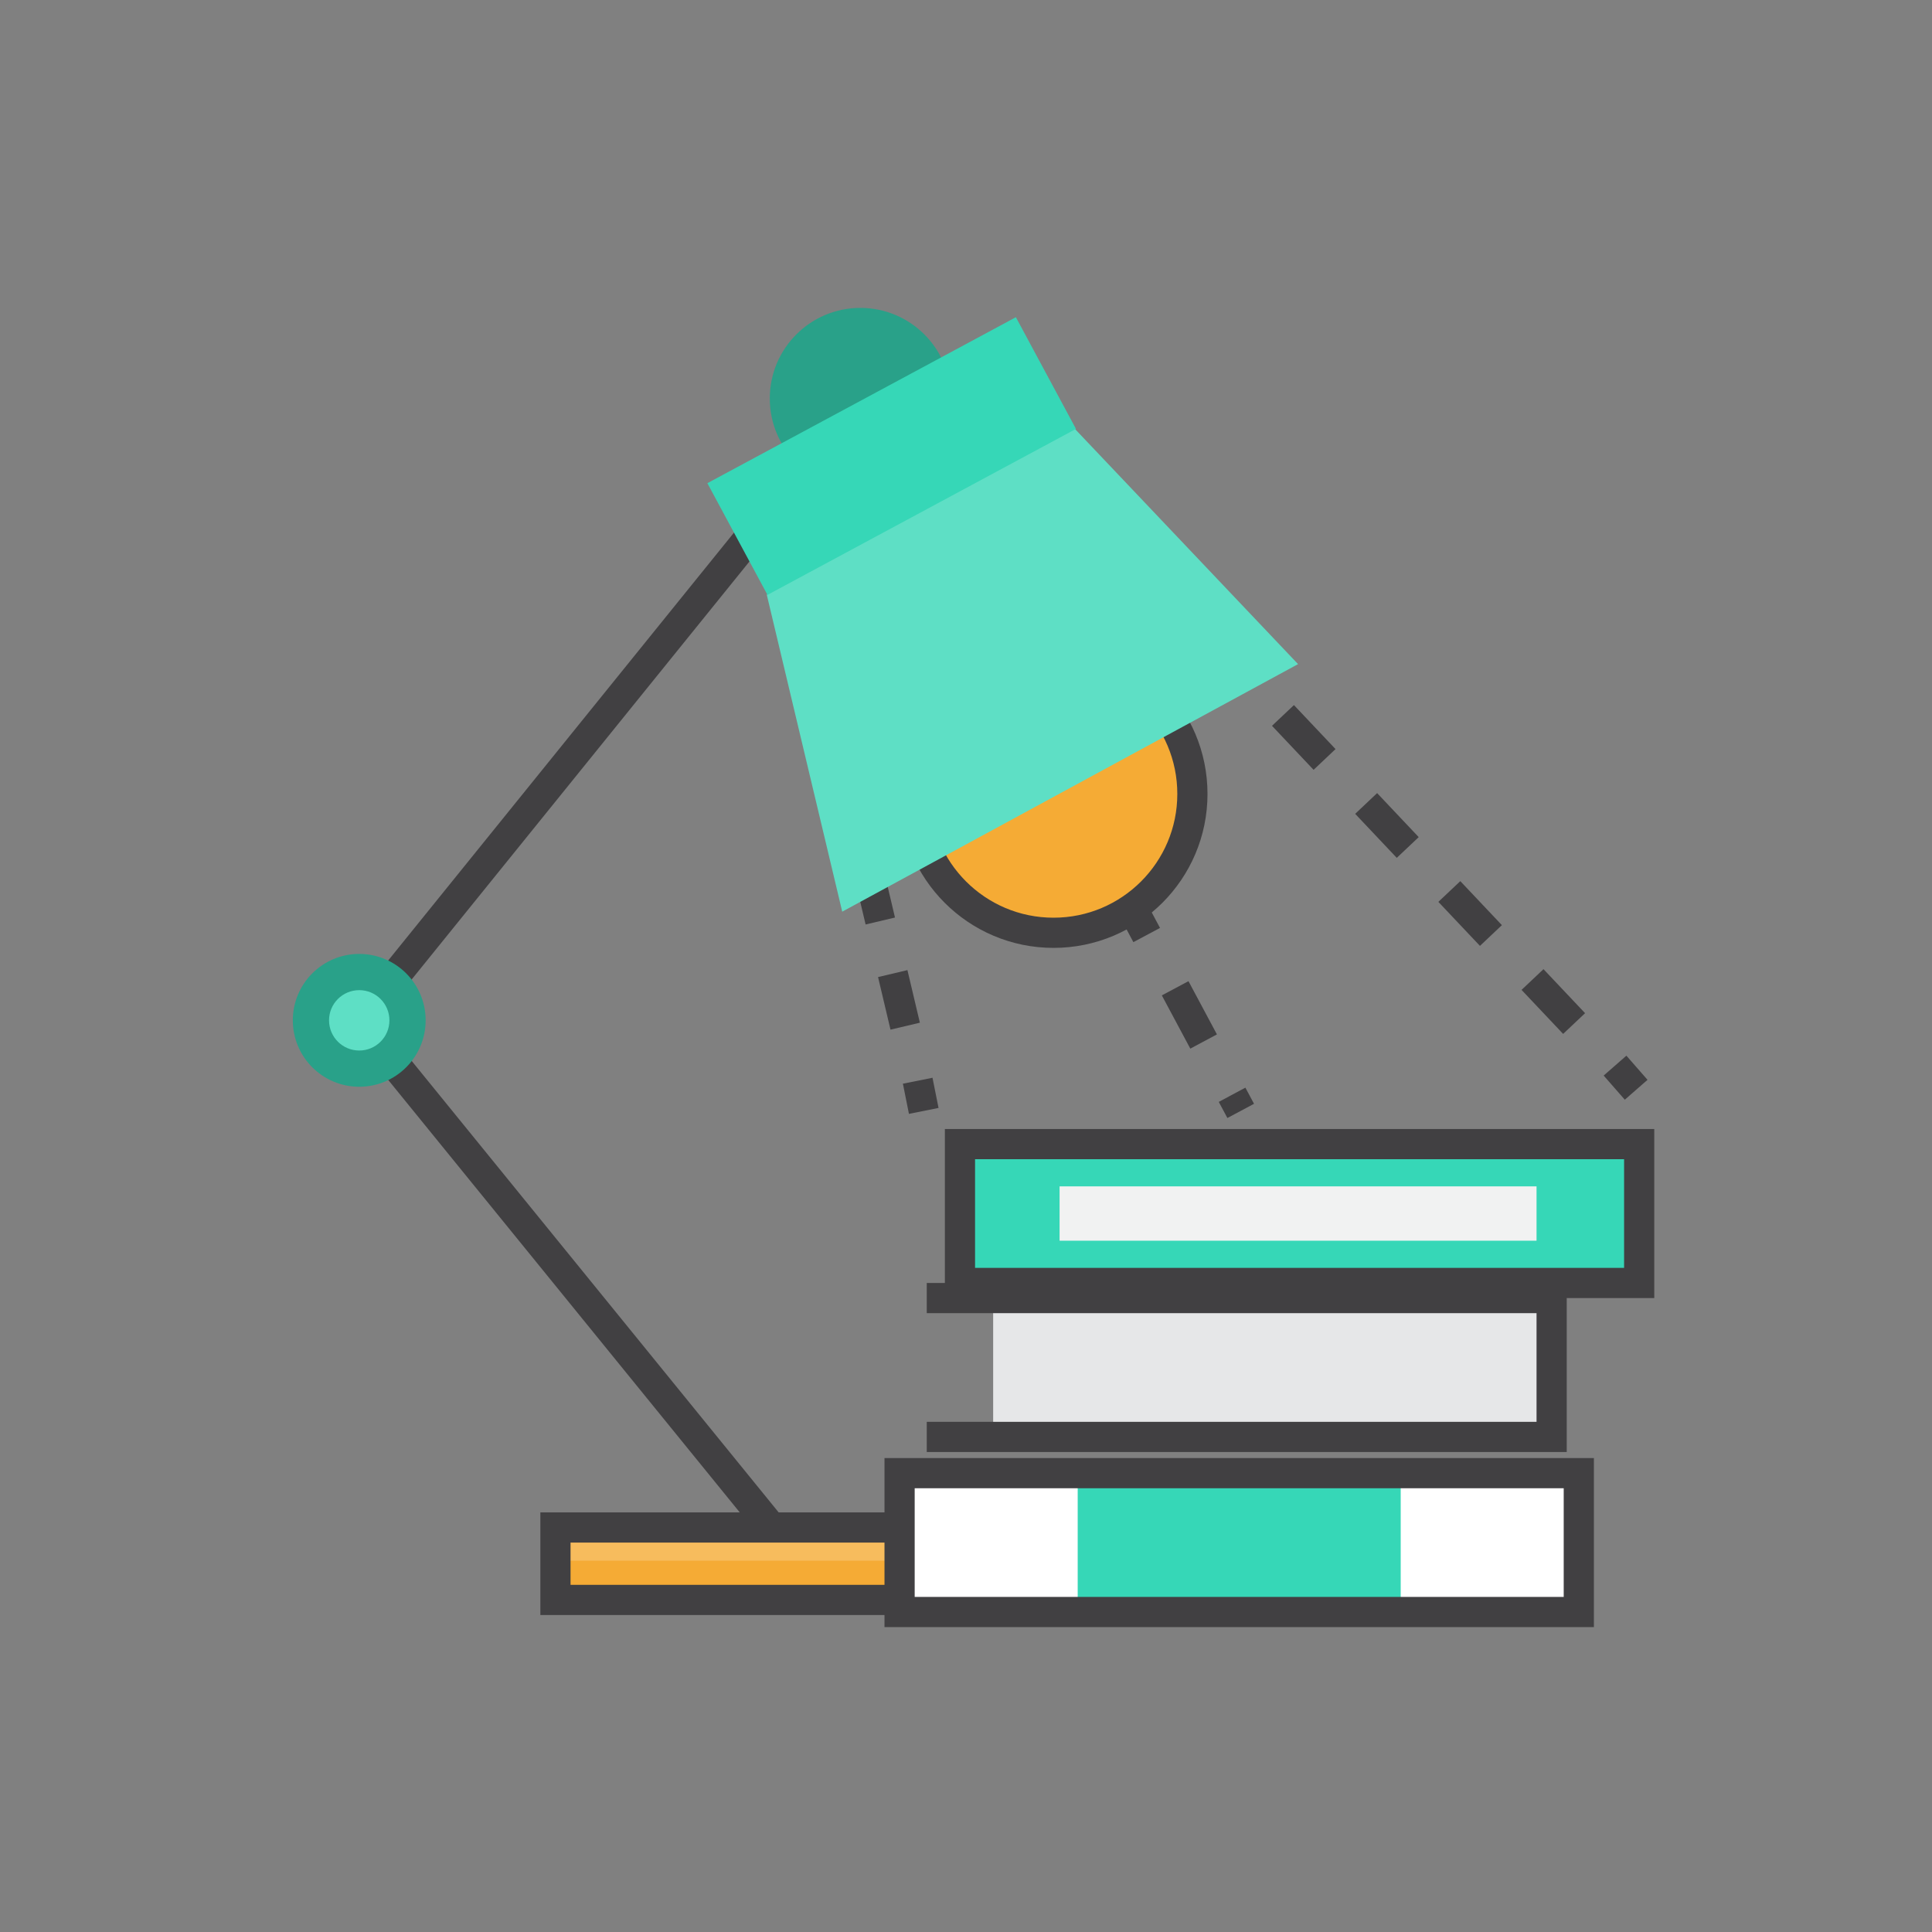 <?xml version="1.0" encoding="utf-8"?>
<!-- Generator: Adobe Illustrator 19.0.0, SVG Export Plug-In . SVG Version: 6.00 Build 0)  -->
<svg version="1.1" id="icons" xmlns="http://www.w3.org/2000/svg" xmlns:xlink="http://www.w3.org/1999/xlink" x="0px" y="0px"
	 viewBox="0 0 64 64" style="enable-background:new 0 0 64 64;" xml:space="preserve">
<rect x="0" y="0" width="64" height="64" fill="#808080" stroke="none"/>
<style type="text/css">
	.st0{fill:none;stroke:#414042;stroke-miterlimit:10;stroke-dasharray:2;}
	.st1{fill:none;stroke:#414042;stroke-miterlimit:10;}
	.st2{fill:none;stroke:#414042;stroke-miterlimit:10;stroke-dasharray:1.79,1.79;}
	.st3{fill:none;stroke:#414042;stroke-miterlimit:10;stroke-dasharray:2.006,2.006;}
	.st4{fill:#F5AB35;}
	.st5{fill:#29A189;}
	.st6{fill:#5EDFC5;}
	.st7{fill:#36D7B7;}
	.st8{fill:#F7BC5D;}
	.st9{fill:#FFFFFF;}
	.st10{fill:#F1F2F2;}
	.st11{fill:#E6E7E8;}
	.st12{display:none;}
	.st13{display:inline;fill:#FFFFFF;}
	.st14{display:inline;fill:#F1F2F2;}
	.st15{display:inline;fill:none;stroke:#414042;stroke-miterlimit:10;}
	.st16{display:inline;fill:none;stroke:#414042;stroke-miterlimit:10;stroke-dasharray:3;}
	.st17{display:inline;fill:#F5AB35;}
	.st18{display:inline;fill:#E6E7E8;}
	.st19{display:inline;fill:#36D7B7;}
	.st20{display:inline;fill:#86E7D4;}
	.st21{display:inline;fill:#D1D3D4;}
	.st22{display:inline;fill:#6D6E71;}
	.st23{display:inline;}
	.st24{fill:#A7A9AC;}
	.st25{fill:#939598;}
	.st26{fill:#D1D3D4;}
	.st27{fill:#86E7D4;}
	.st28{display:inline;fill:#939598;}
	.st29{display:inline;fill:#BCBEC0;}
	.st30{display:inline;fill:#F9CD86;}
	.st31{display:inline;fill:#414042;}
	.st32{fill:#F9CD86;}
	.st33{display:inline;fill:#58595B;}
	.st34{display:inline;fill:#F7BC5D;}
	.st35{fill:#414042;}
	.st36{display:inline;fill:none;stroke:#414042;stroke-miterlimit:10;stroke-dasharray:2;}
	.st37{fill:none;stroke:#BCBEC0;stroke-linecap:round;stroke-miterlimit:10;}
	.st38{fill:#6D6E71;}
	.st39{display:inline;fill:none;stroke:#414042;stroke-miterlimit:10;stroke-dasharray:1;}
	.st40{display:inline;fill:#A7A9AC;}
	.st41{display:inline;fill:#808285;}
	.st42{fill:#1B6C5C;}
	.st43{fill:none;stroke:#414042;stroke-linecap:round;stroke-miterlimit:10;}
	.st44{display:inline;fill:none;stroke:#F5AB35;stroke-miterlimit:10;}
	.st45{display:inline;fill:#5EDFC5;}
	.st46{display:inline;fill:none;stroke:#414042;stroke-linecap:round;stroke-miterlimit:10;}
	.st47{display:inline;opacity:0.26;fill:#231F20;}
	.st48{display:inline;fill:none;stroke:#F5AB35;stroke-linecap:round;stroke-miterlimit:10;}
	.st49{display:inline;fill:none;stroke:#F5AB35;stroke-width:0.5;stroke-linecap:round;stroke-miterlimit:10;}
	.st50{display:inline;fill:none;stroke:#36D7B7;stroke-width:0.5;stroke-linecap:round;stroke-miterlimit:10;}
	.st51{fill:none;stroke:#BCBEC0;stroke-miterlimit:10;}
</style>
<g id="XMLID_105_">
	<line id="XMLID_72_" class="st0" x1="29.5" y1="15.1" x2="41.1" y2="36.8"/>
	<g id="XMLID_70_">
		<g id="XMLID_49_">
			<line id="XMLID_81_" class="st1" x1="26.5" y1="19.1" x2="26.7" y2="20.1"/>
			<line id="XMLID_71_" class="st2" x1="27.1" y1="21.8" x2="30.2" y2="34.9"/>
			<line id="XMLID_50_" class="st1" x1="30.4" y1="35.8" x2="30.6" y2="36.8"/>
		</g>
	</g>
	<g id="XMLID_69_">
		<g id="XMLID_42_">
			<line id="XMLID_45_" class="st1" x1="40.4" y1="21.5" x2="41.1" y2="22.2"/>
			<line id="XMLID_44_" class="st3" x1="42.5" y1="23.7" x2="52.8" y2="34.6"/>
			<line id="XMLID_43_" class="st1" x1="53.5" y1="35.3" x2="54.2" y2="36.1"/>
		</g>
	</g>
	<circle id="XMLID_56_" class="st4" cx="34.9" cy="26.3" r="4.6"/>
	<circle id="XMLID_57_" class="st1" cx="34.9" cy="26.3" r="4.6"/>
	<line id="XMLID_52_" class="st1" x1="25.8" y1="16.6" x2="11.9" y2="33.8"/>
	<line id="XMLID_54_" class="st1" x1="11.9" y1="33.8" x2="25.8" y2="50.9"/>
	<circle id="XMLID_47_" class="st5" cx="28.5" cy="13.2" r="3"/>
	<polygon id="XMLID_13_" class="st6" points="43,22 27.9,30.2 25.4,19.7 35.6,14.2 	"/>
	
		<rect id="XMLID_46_" x="23.7" y="13" transform="matrix(0.881 -0.474 0.474 0.881 -3.609 15.787)" class="st7" width="11.6" height="4.2"/>
	<circle id="XMLID_51_" class="st5" cx="11.9" cy="33.8" r="2.2"/>
	<circle id="XMLID_68_" class="st6" cx="11.9" cy="33.8" r="1"/>
	<rect id="XMLID_55_" x="18.4" y="50.6" class="st4" width="22" height="2.4"/>
	<rect id="XMLID_58_" x="18.4" y="50.6" class="st8" width="22" height="1.1"/>
	<rect id="XMLID_53_" x="18.4" y="50.6" class="st1" width="22" height="2.4"/>
	<rect id="XMLID_59_" x="29.8" y="48.8" class="st7" width="22.5" height="4.6"/>
	<rect id="XMLID_61_" x="46.4" y="48.8" class="st9" width="5.9" height="4.6"/>
	<rect id="XMLID_62_" x="29.8" y="48.8" class="st9" width="5.9" height="5"/>
	<rect id="XMLID_60_" x="29.8" y="48.8" class="st1" width="22.5" height="4.6"/>
	<rect id="XMLID_67_" x="31.8" y="37.9" class="st7" width="22.5" height="4.6"/>
	<rect id="XMLID_66_" x="35.1" y="39.3" class="st10" width="15.8" height="1.8"/>
	<rect id="XMLID_63_" x="31.8" y="37.9" class="st1" width="22.5" height="4.6"/>
	<rect id="XMLID_65_" x="32.9" y="43" class="st11" width="18.5" height="4.6"/>
	<polyline id="XMLID_64_" class="st1" points="30.7,43 51.4,43 51.4,47.6 30.7,47.6 	"/>
</g>
<g id="XMLID_106_" class="st12">
	<path id="XMLID_101_" class="st13" d="M45.9,54H13.7v-3.4h32.2l4.3,1.6c0.1,0,0.1,0.2,0,0.2L45.9,54z"/>
	<path id="XMLID_78_" class="st14" d="M35.2,40.4v5.4c0,1.7-1.4,3-3,3l0,0c-1.7,0-3-1.4-3-3v-5.4H35.2z"/>
	<path id="XMLID_79_" class="st15" d="M35.2,40.4v5.4c0,1.7-1.4,3-3,3l0,0c-1.7,0-3-1.4-3-3v-5.4H35.2z"/>
	<circle id="XMLID_75_" class="st16" cx="32.3" cy="23" r="13.1"/>
	<circle id="XMLID_73_" class="st17" cx="32.3" cy="23" r="11"/>
	<rect id="XMLID_74_" x="27" y="27.4" class="st17" width="10.6" height="12.1"/>
	<rect id="XMLID_77_" x="27" y="38.9" class="st18" width="10.9" height="3"/>
	<rect id="XMLID_76_" x="27" y="38.9" class="st15" width="10.9" height="3"/>
	<line id="XMLID_91_" class="st15" x1="29.5" y1="43.6" x2="32.9" y2="43.6"/>
	<line id="XMLID_80_" class="st15" x1="32.2" y1="45.4" x2="35.6" y2="45.4"/>
	<path id="XMLID_92_" class="st19" d="M39.8,21.8l-1.4,0c-0.2-0.7-0.4-1.4-0.8-2l1-1c0.4-0.3,0.4-0.9,0-1.3l-0.7-0.7
		c-0.3-0.3-0.9-0.4-1.3,0l-1,1c-0.6-0.4-1.3-0.7-2-0.8v-1.4c0-0.5-0.4-0.9-0.9-0.9h-1c-0.5,0-0.9,0.4-0.9,0.9v1.4
		c-0.7,0.2-1.4,0.4-2,0.8l-1-1c-0.3-0.3-0.9-0.4-1.3,0l-0.7,0.7c-0.3,0.3-0.4,0.9,0,1.3l1,1c-0.4,0.6-0.7,1.3-0.8,2l-1.4,0
		c-0.5,0-0.9,0.4-0.9,0.9l0,1c0,0.5,0.4,0.9,0.9,0.9l1.4,0c0.2,0.7,0.4,1.4,0.8,2l-1,1c-0.3,0.3-0.4,0.9,0,1.3l0.7,0.7
		c0.4,0.4,0.9,0.4,1.3,0l1-1c0.6,0.4,1.3,0.7,2,0.8l0,1.4c0,0.5,0.4,0.9,0.9,0.9l1,0c0.5,0,0.9-0.4,0.9-0.9l0-1.4
		c0.7-0.2,1.4-0.4,2-0.8l1,1c0.3,0.3,0.9,0.3,1.3,0l0.7-0.7c0.4-0.3,0.4-0.9,0-1.3l-1-1c0.4-0.6,0.7-1.3,0.8-2l1.4,0
		c0.5,0,0.9-0.4,0.9-0.9v-1C40.7,22.2,40.3,21.8,39.8,21.8z M32.2,26c-1.6,0-2.8-1.3-2.8-2.8c0-1.6,1.3-2.8,2.8-2.8
		c1.6,0,2.8,1.3,2.8,2.8C35.1,24.7,33.8,26,32.2,26z"/>
	<path id="XMLID_93_" class="st15" d="M39.8,21.8l-1.4,0c-0.2-0.7-0.4-1.4-0.8-2l1-1c0.4-0.3,0.4-0.9,0-1.3l-0.7-0.7
		c-0.3-0.3-0.9-0.4-1.3,0l-1,1c-0.6-0.4-1.3-0.7-2-0.8v-1.4c0-0.5-0.4-0.9-0.9-0.9h-1c-0.5,0-0.9,0.4-0.9,0.9v1.4
		c-0.7,0.2-1.4,0.4-2,0.8l-1-1c-0.3-0.3-0.9-0.4-1.3,0l-0.7,0.7c-0.3,0.3-0.4,0.9,0,1.3l1,1c-0.4,0.6-0.7,1.3-0.8,2l-1.4,0
		c-0.5,0-0.9,0.4-0.9,0.9l0,1c0,0.5,0.4,0.9,0.9,0.9l1.4,0c0.2,0.7,0.4,1.4,0.8,2l-1,1c-0.3,0.3-0.4,0.9,0,1.3l0.7,0.7
		c0.4,0.4,0.9,0.4,1.3,0l1-1c0.6,0.4,1.3,0.7,2,0.8l0,1.4c0,0.5,0.4,0.9,0.9,0.9l1,0c0.5,0,0.9-0.4,0.9-0.9l0-1.4
		c0.7-0.2,1.4-0.4,2-0.8l1,1c0.3,0.3,0.9,0.3,1.3,0l0.7-0.7c0.4-0.3,0.4-0.9,0-1.3l-1-1c0.4-0.6,0.7-1.3,0.8-2l1.4,0
		c0.5,0,0.9-0.4,0.9-0.9v-1C40.7,22.2,40.3,21.8,39.8,21.8z M32.2,26c-1.6,0-2.8-1.3-2.8-2.8c0-1.6,1.3-2.8,2.8-2.8
		c1.6,0,2.8,1.3,2.8,2.8C35.1,24.7,33.8,26,32.2,26z"/>
	<rect id="XMLID_99_" x="13.7" y="50.6" class="st19" width="32.2" height="3.4"/>
	<rect id="XMLID_104_" x="13.7" y="50.6" class="st20" width="32.2" height="1.7"/>
	<rect id="XMLID_100_" x="13.7" y="50.5" class="st13" width="4" height="3.6"/>
	<path id="XMLID_98_" class="st15" d="M45.9,54H13.7v-3.4h32.2l4.3,1.6c0.1,0,0.1,0.2,0,0.2L45.9,54z"/>
	<line id="XMLID_103_" class="st15" x1="17.7" y1="50.6" x2="17.7" y2="53.6"/>
	<line id="XMLID_102_" class="st15" x1="45.9" y1="50.8" x2="45.9" y2="53.8"/>
</g>
<g id="XMLID_147_" class="st12">
	<rect id="XMLID_109_" x="26" y="43.4" class="st14" width="12" height="7.1"/>
	<rect id="XMLID_115_" x="26" y="43.4" class="st21" width="12" height="3.6"/>
	<rect id="XMLID_114_" x="26" y="43.4" class="st15" width="12" height="7.1"/>
	<rect id="XMLID_112_" x="12.1" y="16.1" class="st22" width="39.9" height="23.7"/>
	<rect id="XMLID_110_" x="12.1" y="39" class="st13" width="39.9" height="5.4"/>
	<rect id="XMLID_108_" x="12.1" y="16.1" class="st15" width="39.9" height="28.2"/>
	<line id="XMLID_113_" class="st15" x1="12.1" y1="39.1" x2="51.9" y2="39.1"/>
	<line id="XMLID_116_" class="st15" x1="23.7" y1="50.7" x2="40.5" y2="50.7"/>
	<path id="XMLID_123_" class="st14" d="M33.1,37.2h16.6V13.3H34.6c-1.4,0-2.6,1.1-2.6,2.6v20.2C32,36.7,32.5,37.2,33.1,37.2z"/>
	<path id="XMLID_118_" class="st13" d="M30.9,37.2H14.3V13.3h15.2c1.4,0,2.6,1.1,2.6,2.6v20.2C32.1,36.7,31.6,37.2,30.9,37.2z"/>
	<path id="XMLID_146_" class="st13" d="M34,13.4c-1,0.2-1.7,1-2,1.9v21.2c0.2,0.4,0.6,0.7,1.1,0.7H34V13.4z"/>
	<path id="XMLID_117_" class="st14" d="M30.1,13.4c1,0.2,1.7,1,2,1.9v21.2c-0.2,0.4-0.6,0.7-1.1,0.7h-0.9V13.4z"/>
	<line id="XMLID_126_" class="st15" x1="16.2" y1="20.7" x2="29.3" y2="20.7"/>
	<line id="XMLID_125_" class="st15" x1="16.2" y1="23.3" x2="29.3" y2="23.3"/>
	<line id="XMLID_136_" class="st15" x1="16.2" y1="25.9" x2="29.3" y2="25.9"/>
	<line id="XMLID_137_" class="st15" x1="16.2" y1="28.5" x2="29.3" y2="28.5"/>
	<line id="XMLID_138_" class="st15" x1="16.2" y1="31.1" x2="29.3" y2="31.1"/>
	<line id="XMLID_143_" class="st15" x1="35" y1="20.7" x2="48" y2="20.7"/>
	<line id="XMLID_142_" class="st15" x1="35" y1="23.3" x2="48" y2="23.3"/>
	<line id="XMLID_141_" class="st15" x1="35" y1="25.9" x2="48" y2="25.9"/>
	<line id="XMLID_140_" class="st15" x1="35" y1="28.5" x2="48" y2="28.5"/>
	<line id="XMLID_139_" class="st15" x1="35" y1="31.1" x2="48" y2="31.1"/>
	<polygon id="XMLID_144_" class="st19" points="28.7,35.9 27.4,35.4 26,35.9 26,13.3 28.7,13.3 	"/>
	<path id="XMLID_121_" class="st15" d="M32,15.9c0-1.4,1.1-2.6,2.6-2.6h15.2v5.1"/>
	<path id="XMLID_124_" class="st15" d="M31.8,15.9c0-1.4-1.1-2.6-2.6-2.6H14.3v6.2"/>
	<line id="XMLID_145_" class="st15" x1="14.3" y1="20.9" x2="14.3" y2="27.2"/>
	<line id="XMLID_111_" class="st15" x1="49.8" y1="19.8" x2="49.8" y2="26.2"/>
</g>
<g id="XMLID_168_" class="st12">
	<rect id="XMLID_156_" x="14.7" y="12.4" class="st14" width="23.8" height="34.9"/>
	<line id="XMLID_160_" class="st15" x1="27.1" y1="17.6" x2="35.8" y2="17.6"/>
	<line id="XMLID_157_" class="st15" x1="27.1" y1="21.1" x2="35.8" y2="21.1"/>
	<line id="XMLID_161_" class="st15" x1="27.1" y1="24.6" x2="35.8" y2="24.6"/>
	<line id="XMLID_162_" class="st15" x1="18.3" y1="28.1" x2="35.8" y2="28.1"/>
	<line id="XMLID_163_" class="st15" x1="18.3" y1="31.6" x2="35.8" y2="31.6"/>
	<line id="XMLID_164_" class="st15" x1="18.3" y1="35.1" x2="35.8" y2="35.1"/>
	<line id="XMLID_165_" class="st15" x1="18.3" y1="38.6" x2="35.8" y2="38.6"/>
	<line id="XMLID_166_" class="st15" x1="18.3" y1="42.2" x2="26.6" y2="42.2"/>
	<g id="XMLID_167_" class="st23">
		<path id="XMLID_169_" class="st7" d="M20.4,23.2l-0.8,1.7h-1.4l3.3-7.5H23l3.3,7.5H25l-0.8-1.7H20.4z M23.7,22l-1.4-3.1L20.9,22
			H23.7z"/>
	</g>
	<g id="XMLID_148_" class="st23">
		<line id="XMLID_150_" class="st1" x1="39.5" y1="31.5" x2="39.5" y2="35.5"/>
		<path id="XMLID_153_" class="st24" d="M39.5,12.4c-5.4,0-9.8,4.4-9.8,9.8c0,5.4,4.4,9.8,9.8,9.8c5.4,0,9.8-4.4,9.8-9.8
			C49.3,16.8,44.9,12.4,39.5,12.4z M39.5,30.9c-4.8,0-8.7-3.9-8.7-8.7c0-4.8,3.9-8.7,8.7-8.7s8.7,3.9,8.7,8.7
			C48.2,27,44.3,30.9,39.5,30.9z"/>
		<path id="XMLID_155_" class="st1" d="M39.5,15.4c3.7,0,6.7,3,6.7,6.7"/>
		<path id="XMLID_158_" class="st6" d="M37.5,34.3v15.4c0,1.1,0.9,1.9,1.9,1.9V34.3H37.5z"/>
		<path id="XMLID_159_" class="st7" d="M39.5,34.3v17.3c1.1,0,1.9-0.9,1.9-1.9V34.3H39.5z"/>
		<line id="XMLID_154_" class="st1" x1="37.4" y1="37.1" x2="41.5" y2="37.1"/>
		<line id="XMLID_149_" class="st1" x1="37.4" y1="38.8" x2="41.5" y2="38.8"/>
	</g>
</g>
<g id="XMLID_190_" class="st12">
	<line id="XMLID_179_" class="st15" x1="29.7" y1="37.6" x2="29.7" y2="44.3"/>
	<line id="XMLID_185_" class="st15" x1="19.8" y1="27.6" x2="19.8" y2="34.2"/>
	<line id="XMLID_192_" class="st15" x1="17.3" y1="31.4" x2="17.3" y2="38.1"/>
	<line id="XMLID_194_" class="st15" x1="44.4" y1="28.1" x2="44.4" y2="34.7"/>
	<line id="XMLID_196_" class="st15" x1="46.9" y1="26.8" x2="46.9" y2="33.4"/>
	<line id="XMLID_195_" class="st15" x1="44.4" y1="37.7" x2="44.4" y2="35.7"/>
	<line id="XMLID_197_" class="st15" x1="38.5" y1="43.2" x2="38.5" y2="39.1"/>
	<line id="XMLID_191_" class="st15" x1="19.8" y1="39.1" x2="19.8" y2="36.1"/>
	<line id="XMLID_193_" class="st15" x1="25" y1="42.4" x2="25" y2="37.6"/>
	<line id="XMLID_180_" class="st15" x1="34.1" y1="37.6" x2="34.1" y2="44.3"/>
	<line id="XMLID_174_" class="st15" x1="31.9" y1="39.1" x2="31.9" y2="45.8"/>
	<g id="XMLID_186_" class="st23">
		<polygon id="XMLID_177_" class="st25" points="35.3,36.6 28.5,36.6 29.7,34.7 34.2,34.7 		"/>
		<path id="XMLID_173_" class="st11" d="M22.2,35.7l6.3-2.3v-8.8l-3.6,2.2c-1.7,1-2.7,2.9-2.7,4.8V35.7z"/>
		<path id="XMLID_178_" class="st11" d="M41.7,35.7l-6.3-2.3v-8.8l3.6,2.2c1.7,1,2.7,2.9,2.7,4.8V35.7z"/>
		<path id="XMLID_183_" class="st26" d="M37.8,27.5c0-0.5,0-1-0.1-1.5l-2.3-1.4v8.8l2.4,0.9V27.5z"/>
		<path id="XMLID_181_" class="st26" d="M26,27.5c0-0.5,0-1,0.1-1.5l2.3-1.4v8.8L26,34.2V27.5z"/>
		<path id="XMLID_172_" class="st10" d="M36.3,35.1h-8.7V17c0-2.1,1-4.1,2.6-5.4L31,11c0.6-0.4,1.3-0.4,1.9,0l0.9,0.7
			c1.6,1.3,2.6,3.2,2.6,5.2V35.1z"/>
		<circle id="XMLID_176_" class="st27" cx="31.9" cy="22.5" r="2.2"/>
		<circle id="XMLID_175_" class="st1" cx="31.9" cy="22.5" r="2.2"/>
		<path id="XMLID_184_" class="st4" d="M31,11l-0.8,0.6c-1.2,0.9-2.1,2.3-2.4,3.7h8.3c-0.4-1.5-1.2-2.8-2.4-3.7L32.8,11
			C32.3,10.6,31.5,10.6,31,11z"/>
	</g>
	<path id="XMLID_189_" class="st14" d="M51.3,52.6c0-0.9-0.7-1.7-1.7-1.7c-0.3,0-0.6,0.1-0.8,0.2c-0.4-1.1-1.2-2-2.3-2.5
		c-0.1-2.2-1.9-4-4.2-4c-1.9,0-3.4,1.2-4,2.9c-0.3-0.5-0.8-0.8-1.4-0.8c-0.6,0-1.1,0.3-1.4,0.8c-0.5-0.8-1.3-1.3-2.3-1.3
		c-0.7,0-1.4,0.3-1.9,0.7c-0.6-1.1-1.8-1.9-3.2-1.9c-1.9,0-3.5,1.4-3.7,3.3c-0.5-0.2-1-0.3-1.5-0.3c-0.4,0-0.7,0.1-1.1,0.2
		C21.1,47.5,20,47,18.8,47c-2,0-3.6,1.4-4,3.2c-1.1,0-2,0.9-2,2c0,0.4,0.1,0.8,0.3,1.1h38.1C51.2,53.1,51.3,52.8,51.3,52.6z"/>
	<path id="XMLID_188_" class="st15" d="M49.6,50.9c-0.3,0-0.6,0.1-0.8,0.2c-0.4-1.1-1.2-2-2.3-2.5c-0.1-2.2-1.9-4-4.2-4
		c-1.9,0-3.4,1.2-4,2.9c-0.3-0.5-0.8-0.8-1.4-0.8"/>
	<path id="XMLID_182_" class="st15" d="M31.4,47.1c-0.6-1.1-1.8-1.9-3.2-1.9c-1.9,0-3.5,1.4-3.7,3.3c-0.5-0.2-1-0.3-1.5-0.3
		c-0.4,0-0.7,0.1-1.1,0.2C21.1,47.5,20,47,18.8,47c-2,0-3.6,1.4-4,3.2"/>
	<line id="XMLID_187_" class="st15" x1="13" y1="53.3" x2="51.1" y2="53.3"/>
</g>
<g id="XMLID_238_" class="st12">
	<polygon id="XMLID_201_" class="st28" points="47.4,11.9 17.4,11.9 17.4,43.7 19.1,46.3 47.4,46.3 	"/>
	<polygon id="XMLID_200_" class="st14" points="45.3,46.1 19.1,46.1 17.4,44.8 17.4,40 45.3,40 	"/>
	<polygon id="XMLID_199_" class="st21" points="46.3,11.9 17.4,11.9 17.4,42 19.1,40.1 46.3,40.1 	"/>
	<path id="XMLID_231_" class="st13" d="M44.8,52H15.2v-3.1h29.5l3.9,1.5c0.1,0,0.1,0.1,0,0.2L44.8,52z"/>
	<rect id="XMLID_215_" x="15.2" y="48.9" class="st19" width="29.5" height="3.1"/>
	<rect id="XMLID_214_" x="15.2" y="48.9" class="st20" width="29.5" height="1.6"/>
	<rect id="XMLID_213_" x="15.2" y="48.8" class="st13" width="3.7" height="3.3"/>
	<path id="XMLID_212_" class="st15" d="M44.8,52H15.2v-3.1h29.5l3.9,1.5c0.1,0,0.1,0.1,0,0.2L44.8,52z"/>
	<line id="XMLID_211_" class="st15" x1="18.9" y1="48.9" x2="18.9" y2="51.6"/>
	<line id="XMLID_210_" class="st15" x1="44.8" y1="49.1" x2="44.8" y2="51.8"/>
	<path id="XMLID_198_" class="st15" d="M47.8,46.1H20.2c-1.6,0-2.9-0.9-2.9-1.9v-2.3c0-1,1.3-1.9,2.9-1.9h26.5"/>
	<polyline id="XMLID_203_" class="st15" points="17.4,41.9 17.4,11.9 26.8,11.9 	"/>
	<polygon id="XMLID_202_" class="st17" points="27.4,44.8 25.4,43.9 23.4,44.8 23.4,41 27.4,41 	"/>
	<line id="XMLID_205_" class="st15" x1="28.8" y1="11.9" x2="36.3" y2="11.9"/>
	<line id="XMLID_204_" class="st15" x1="22.6" y1="21.4" x2="42.6" y2="21.4"/>
	<line id="XMLID_206_" class="st15" x1="22.6" y1="24.6" x2="42.6" y2="24.6"/>
	<line id="XMLID_207_" class="st15" x1="22.6" y1="24.6" x2="42.6" y2="24.6"/>
	<line id="XMLID_208_" class="st15" x1="28.4" y1="27.7" x2="36.3" y2="27.7"/>
</g>
<g id="XMLID_259_" class="st12">
	<path id="XMLID_243_" class="st21" d="M51,49.4H12.8c-0.6,0-1-0.5-1-1V25.5c0-0.6,0.4-1,1-1H51c0.6,0,1,0.4,1,1v22.9
		C52,48.9,51.6,49.4,51,49.4z"/>
	<rect id="XMLID_242_" x="13.7" y="26.7" class="st13" width="36.1" height="19.5"/>
	<path id="XMLID_241_" class="st14" d="M51.5,50.7H12.2c-0.9,0-1.7-0.7-1.9-1.6l-0.3-1.7h43.9l-0.2,1.5
		C53.5,49.9,52.6,50.7,51.5,50.7z"/>
	<path id="XMLID_240_" class="st15" d="M51.5,50.7H12.2c-0.9,0-1.7-0.7-1.9-1.6l-0.3-1.7h43.9l-0.2,1.5
		C53.5,49.9,52.6,50.7,51.5,50.7z"/>
	<rect id="XMLID_244_" x="15.6" y="29.5" class="st17" width="15.7" height="8.5"/>
	<rect id="XMLID_245_" x="33.6" y="29.5" class="st21" width="3.9" height="3.9"/>
	<rect id="XMLID_247_" x="33.6" y="34.1" class="st14" width="3.9" height="3.9"/>
	<rect id="XMLID_248_" x="33.6" y="38.7" class="st21" width="3.9" height="3.9"/>
	<line id="XMLID_249_" class="st15" x1="39.2" y1="30" x2="47.7" y2="30"/>
	<line id="XMLID_246_" class="st15" x1="39.2" y1="32" x2="44" y2="32"/>
	<line id="XMLID_251_" class="st15" x1="39.2" y1="35" x2="47.7" y2="35"/>
	<line id="XMLID_250_" class="st15" x1="39.2" y1="37" x2="44" y2="37"/>
	<line id="XMLID_253_" class="st15" x1="39.2" y1="40" x2="47.7" y2="40"/>
	<line id="XMLID_254_" class="st15" x1="16.8" y1="42" x2="29" y2="42"/>
	<line id="XMLID_252_" class="st15" x1="39.2" y1="42.1" x2="44" y2="42.1"/>
	<path id="XMLID_239_" class="st19" d="M20.6,13.3v13.5h1.7v2.3v4.3c0,0.2,0.3,0.3,0.4,0.2l5.7-6.8h17V13.3H20.6z"/>
	<path id="XMLID_258_" class="st15" d="M20.6,13.3v13.5h1.7v2.3v4.3c0,0.2,0.3,0.3,0.4,0.2l5.7-6.8h17V13.3H20.6z"/>
	<line id="XMLID_255_" class="st15" x1="23.6" y1="16.7" x2="41.6" y2="16.7"/>
	<line id="XMLID_256_" class="st15" x1="23.6" y1="19.8" x2="41.6" y2="19.8"/>
	<line id="XMLID_257_" class="st15" x1="23.6" y1="22.8" x2="34.3" y2="22.8"/>
</g>
<g id="XMLID_287_" class="st12">
	<path id="XMLID_284_" class="st14" d="M32.2,53.9h-0.4c-5.4,0-9.9-11.9-9.9-14.4V24.9c0-5.4,4.4-9.9,9.9-9.9h0.4
		c5.4,0,9.9,4.4,9.9,9.9v14.7C42.1,42.1,37.7,53.9,32.2,53.9z"/>
	<path id="XMLID_122_" class="st15" d="M38.3,49.3c-1.7,2.6-3.8,4.6-6,4.6h-0.4c-2.3,0-4.3-2.1-6-4.6"/>
	<path id="XMLID_299_" class="st29" d="M22,27.8v12.7c0.3,1.5,1.1,4,2.4,6.4C26,46,27,44.4,27,42.5v-9.7C27,30,24.8,27.8,22,27.8z"
		/>
	<path id="XMLID_301_" class="st29" d="M37.1,32.8v9.7c0,1.9,1.1,3.5,2.6,4.3c1.4-2.8,2.3-5.6,2.4-6.9V27.8
		C39.3,27.8,37.1,30,37.1,32.8z"/>
	<path id="XMLID_295_" class="st21" d="M32,13.8c-5.6,0-10.1,4.5-10.1,10.1v3.6c0,0.6,1.6,0.6,2.3,0.6c7.9,0.4,7.8,3.4,7.8,3.4
		s0.1-2.9,8.1-3.4c0.6,0,2,0,2-0.6v-3.6C42.1,18.4,37.6,13.8,32,13.8z"/>
	<path id="XMLID_286_" class="st15" d="M24.2,28.2c7.9,0.4,7.8,3.4,7.8,3.4s0.1-2.9,8.1-3.4"/>
	<path id="XMLID_275_" class="st13" d="M44.8,47.2H15.2V44h29.6l3.9,1.5c0.1,0,0.1,0.1,0,0.2L44.8,47.2z"/>
	<rect id="XMLID_274_" x="15.2" y="44" class="st17" width="29.6" height="3.1"/>
	<rect id="XMLID_273_" x="15.2" y="44" class="st30" width="29.6" height="1.6"/>
	<rect id="XMLID_272_" x="15.2" y="43.9" class="st13" width="3.7" height="3.3"/>
	<path id="XMLID_271_" class="st15" d="M44.8,47.2H15.2V44h29.6l3.9,1.5c0.1,0,0.1,0.1,0,0.2L44.8,47.2z"/>
	<line id="XMLID_268_" class="st15" x1="18.9" y1="44" x2="18.9" y2="46.8"/>
	<line id="XMLID_266_" class="st15" x1="44.8" y1="44.2" x2="44.8" y2="47"/>
	<circle id="XMLID_260_" class="st29" cx="27" cy="22.5" r="4.3"/>
	<circle id="XMLID_264_" class="st13" cx="27.5" cy="21.6" r="4.3"/>
	<circle id="XMLID_300_" class="st29" cx="37.2" cy="22.3" r="4.3"/>
	<circle id="XMLID_263_" class="st13" cx="36.4" cy="21.6" r="4.3"/>
	<circle id="XMLID_261_" class="st15" cx="27.5" cy="21.6" r="4.3"/>
	<circle id="XMLID_262_" class="st15" cx="36.4" cy="21.6" r="4.3"/>
	<circle id="XMLID_267_" class="st31" cx="35.3" cy="21.4" r="1.5"/>
	<circle id="XMLID_265_" class="st31" cx="28.5" cy="21.4" r="1.5"/>
	<path id="XMLID_270_" class="st15" d="M41.9,13.1c-1.6,4.4-6.7,4-6.7,4c-1.3,0-2.4,1.1-2.4,2.4l0,0"/>
	<path id="XMLID_316_" class="st15" d="M22,13.1c1.6,4.4,6.7,4,6.7,4c1.3,0,2.4,1.1,2.4,2.4l0,0"/>
	<g id="XMLID_314_" class="st23">
		<path id="XMLID_278_" class="st4" d="M30.4,23.9l1.4,4c0.1,0.2,0.3,0.2,0.5,0l1.4-4c0.1-0.2,0.1-0.6-0.2-0.7l-1-0.8
			c-0.2-0.1-0.6-0.1-0.8,0l-1,0.8C30.3,23.4,30.3,23.7,30.4,23.9z"/>
		<path id="XMLID_277_" class="st32" d="M32,22.3c-0.1,0-0.3,0-0.4,0.1l-1,0.8c-0.2,0.1-0.3,0.5-0.2,0.7l1.4,4
			c0.1,0.1,0.2,0.2,0.2,0.2V22.3z"/>
	</g>
	<line id="XMLID_269_" class="st15" x1="28.9" y1="32.8" x2="28.9" y2="35.6"/>
	<line id="XMLID_309_" class="st15" x1="32.2" y1="32.8" x2="32.2" y2="35.6"/>
	<line id="XMLID_311_" class="st15" x1="35.1" y1="32.8" x2="35.1" y2="35.6"/>
	<line id="XMLID_313_" class="st15" x1="30.5" y1="37.3" x2="30.5" y2="40.2"/>
	<line id="XMLID_312_" class="st15" x1="34.1" y1="37.3" x2="34.1" y2="40.2"/>
	<rect id="XMLID_318_" x="26.1" y="10.1" class="st33" width="11.7" height="5.5"/>
	<rect id="XMLID_279_" x="26.1" y="10.1" class="st22" width="5.8" height="5.5"/>
	<line id="XMLID_322_" class="st15" x1="20.4" y1="10.1" x2="44.5" y2="10.1"/>
	<line id="XMLID_305_" class="st15" x1="41.5" y1="20.8" x2="41.5" y2="10.2"/>
	<rect id="XMLID_320_" x="26.1" y="10.1" class="st15" width="11.7" height="5.5"/>
	<line id="XMLID_321_" class="st15" x1="36.8" y1="44.2" x2="36.8" y2="45.6"/>
	<line id="XMLID_276_" class="st15" x1="34.9" y1="44.2" x2="34.9" y2="46.3"/>
	<line id="XMLID_280_" class="st15" x1="33" y1="44.2" x2="33" y2="45.6"/>
	<line id="XMLID_283_" class="st15" x1="29.8" y1="44.2" x2="29.8" y2="45.6"/>
	<line id="XMLID_282_" class="st15" x1="27.9" y1="44.2" x2="27.9" y2="46.3"/>
	<line id="XMLID_281_" class="st15" x1="26" y1="44.2" x2="26" y2="45.6"/>
	<path id="XMLID_285_" class="st15" d="M42.1,27.8c-2.8,0-5,2.3-5,5v9.7"/>
	<path id="XMLID_288_" class="st15" d="M22,27.8c2.8,0,5,2.3,5,5v9.7"/>
</g>
<g id="XMLID_319_" class="st12">
	<line id="XMLID_294_" class="st15" x1="32.1" y1="45" x2="32.1" y2="36.4"/>
	<path id="XMLID_289_" class="st15" d="M22.4,33c0,0.5,0.2,0.9,0.5,1.3c0.3,0.3,0.8,0.5,1.3,0.5c0.5,0,0.9-0.2,1.3-0.5
		C25.8,34,26,33.5,26,33s-0.2-0.9-0.5-1.3c-0.3-0.3-1.3-0.5-1.3-0.5c-7.6-1.8-6.6-7.7-6.6-7.7h5"/>
	<path id="XMLID_292_" class="st15" d="M41.6,33c0,0.5-0.2,0.9-0.5,1.3c-0.3,0.3-0.8,0.5-1.3,0.5c-0.5,0-0.9-0.2-1.3-0.5
		C38.2,34,38,33.5,38,33s0.2-0.9,0.5-1.3c0.3-0.3,1.3-0.5,1.3-0.5c7.6-1.8,6.6-7.7,6.6-7.7h-5"/>
	<path id="XMLID_291_" class="st17" d="M22.1,21H42c0,11.9-9.9,19.3-9.9,19.3S22.1,32.8,22.1,21z"/>
	<path id="XMLID_303_" class="st15" d="M39.7,24.2c-0.7,3.7-2.4,6.6-4.2,8.6"/>
	<path id="XMLID_290_" class="st15" d="M28.2,46L28.2,46c0-0.5,0.4-1,1-1H35c0.5,0,1,0.4,1,1l0,0"/>
	<rect id="XMLID_296_" x="25.7" y="45.8" class="st18" width="12.7" height="6.4"/>
	<rect id="XMLID_298_" x="24.3" y="51.2" class="st18" width="15.5" height="1.5"/>
	<rect id="XMLID_302_" x="24.3" y="51.2" class="st15" width="15.5" height="1.5"/>
	<rect id="XMLID_297_" x="28.6" y="46.9" class="st13" width="6.8" height="3.1"/>
	<line id="XMLID_304_" class="st15" x1="31" y1="41.4" x2="33.1" y2="41.4"/>
	<line id="XMLID_293_" class="st15" x1="30.5" y1="42.6" x2="33.7" y2="42.6"/>
	<line id="XMLID_310_" class="st15" x1="22.1" y1="11.8" x2="30.4" y2="11.8"/>
	<line id="XMLID_315_" class="st15" x1="22.1" y1="14.7" x2="26.9" y2="14.7"/>
	<line id="XMLID_317_" class="st15" x1="22.1" y1="17.5" x2="28.9" y2="17.5"/>
	<line id="XMLID_325_" class="st15" x1="41.9" y1="11.8" x2="33.6" y2="11.8"/>
	<line id="XMLID_324_" class="st15" x1="41.9" y1="14.7" x2="37.2" y2="14.7"/>
	<line id="XMLID_323_" class="st15" x1="41.9" y1="17.5" x2="35.1" y2="17.5"/>
	<line id="XMLID_306_" class="st15" x1="30.4" y1="48.5" x2="33.6" y2="48.5"/>
	<path id="XMLID_308_" class="st30" d="M32.5,11.8l0.2,0.7c0.2,0.7,1,1.3,1.8,1.3h0.7c0.8,0,0.9,0.4,0.3,0.8l-0.6,0.4
		c-0.6,0.4-0.9,1.4-0.7,2.1l0.2,0.7c0.2,0.7-0.1,1-0.7,0.5L33.2,18c-0.6-0.4-1.6-0.4-2.2,0l-0.6,0.4c-0.6,0.4-0.9,0.2-0.7-0.5
		l0.2-0.7c0.2-0.7-0.1-1.7-0.7-2.1l-0.6-0.4c-0.6-0.4-0.5-0.8,0.3-0.8h0.7c0.8,0,1.6-0.6,1.8-1.3l0.2-0.7C31.9,11,32.3,11,32.5,11.8
		z"/>
	<path id="XMLID_307_" class="st15" d="M32.5,11.8l0.2,0.7c0.2,0.7,1,1.3,1.8,1.3h0.7c0.8,0,0.9,0.4,0.3,0.8l-0.6,0.4
		c-0.6,0.4-0.9,1.4-0.7,2.1l0.2,0.7c0.2,0.7-0.1,1-0.7,0.5L33.2,18c-0.6-0.4-1.6-0.4-2.2,0l-0.6,0.4c-0.6,0.4-0.9,0.2-0.7-0.5
		l0.2-0.7c0.2-0.7-0.1-1.7-0.7-2.1l-0.6-0.4c-0.6-0.4-0.5-0.8,0.3-0.8h0.7c0.8,0,1.6-0.6,1.8-1.3l0.2-0.7C31.9,11,32.3,11,32.5,11.8
		z"/>
	<path id="XMLID_328_" class="st34" d="M22.1,21c0,11.5,9.3,18.8,9.9,19.3V21H22.1z"/>
</g>
<g id="XMLID_482_" class="st12">
	<g id="XMLID_338_" class="st23">
		<rect id="XMLID_327_" x="12" y="43.5" class="st4" width="40.1" height="8.3"/>
		<rect id="XMLID_329_" x="12" y="43.5" class="st32" width="40.1" height="3.7"/>
		<line id="XMLID_331_" class="st1" x1="18" y1="43.5" x2="18" y2="46.1"/>
		<line id="XMLID_326_" class="st1" x1="12.5" y1="43.5" x2="12.5" y2="46.1"/>
		<line id="XMLID_330_" class="st1" x1="23.6" y1="43.5" x2="23.6" y2="46.1"/>
		<line id="XMLID_332_" class="st1" x1="29.2" y1="43.5" x2="29.2" y2="46.1"/>
		<line id="XMLID_333_" class="st1" x1="34.8" y1="43.5" x2="34.8" y2="46.1"/>
		<line id="XMLID_334_" class="st1" x1="46" y1="43.5" x2="46" y2="46.1"/>
		<line id="XMLID_335_" class="st1" x1="40.4" y1="43.5" x2="40.4" y2="46.1"/>
		<line id="XMLID_337_" class="st1" x1="51.5" y1="43.5" x2="51.5" y2="46.1"/>
	</g>
	<g id="XMLID_347_" class="st23">
		<path id="XMLID_346_" class="st9" d="M16.7,49.4h31.9v3.4H16.7l-4.2-1.6c-0.1,0-0.1-0.1,0-0.2L16.7,49.4z"/>
		<rect id="XMLID_345_" x="16.7" y="49.4" class="st7" width="31.9" height="3.4"/>
		<rect id="XMLID_344_" x="16.7" y="51.1" class="st27" width="31.9" height="1.7"/>
		<rect id="XMLID_343_" x="44.6" y="49.3" class="st9" width="4" height="3.6"/>
		<path id="XMLID_342_" class="st1" d="M16.7,49.4h31.9v3.4H16.7l-4.2-1.6c-0.1,0-0.1-0.1,0-0.2L16.7,49.4z"/>
		<line id="XMLID_341_" class="st1" x1="44.6" y1="52.8" x2="44.6" y2="49.8"/>
		<line id="XMLID_340_" class="st1" x1="16.7" y1="52.6" x2="16.7" y2="49.6"/>
	</g>
	<g id="XMLID_348_" class="st23">
		<line id="XMLID_360_" class="st1" x1="31.8" y1="15.5" x2="31.8" y2="20.5"/>
		<path id="XMLID_359_" class="st26" d="M24.5,42.8l8-20.9c0.1-0.4-0.1-0.7-0.5-0.7h-1.8c-0.4,0-0.8,0.3-0.9,0.7L24.5,42.8
			C24.3,43.2,24.4,43.2,24.5,42.8z"/>
		<path id="XMLID_357_" class="st26" d="M39.6,42.8l-8-20.9c-0.1-0.4,0.1-0.7,0.5-0.7h1.8c0.4,0,0.8,0.3,0.9,0.7L39.6,42.8
			C39.8,43.2,39.7,43.2,39.6,42.8z"/>
		<circle id="XMLID_355_" class="st7" cx="31.8" cy="20.7" r="3.1"/>
		<circle id="XMLID_354_" class="st1" cx="31.8" cy="20.7" r="3.1"/>
		<circle id="XMLID_353_" class="st35" cx="31.8" cy="20.7" r="1.3"/>
		<rect id="XMLID_352_" x="30.8" y="11.1" class="st24" width="2" height="5.4"/>
		<rect id="XMLID_351_" x="30.8" y="11.1" class="st26" width="1.1" height="5.4"/>
		<path id="XMLID_361_" class="st1" d="M38.9,30.4c-1.7,1.7-4.2,2.8-6.8,2.8c-2.7,0-5.1-1.1-6.8-2.8"/>
	</g>
	<path id="XMLID_350_" class="st36" d="M45.6,36.4c-3.3,3.2-8.2,5.3-13.5,5.3c-5.6,0-10.7-2.2-14-5.7"/>
	<circle id="XMLID_349_" class="st15" cx="19.1" cy="24.4" r="1.2"/>
	<circle id="XMLID_362_" class="st15" cx="45.6" cy="29.7" r="1.2"/>
</g>
<g id="XMLID_859_" class="st12">
	<g id="XMLID_858_" class="st23">
		<circle id="XMLID_868_" class="st37" cx="32" cy="32" r="13"/>
		<path id="XMLID_867_" class="st37" d="M36.6,19.8c2,3.2,3.2,7.5,3.2,12.2c0,4.7-1.2,9-3.2,12.2"/>
		<path id="XMLID_866_" class="st37" d="M27.8,19.8c-2,3.2-3.2,7.5-3.2,12.2c0,4.7,1.2,9,3.2,12.2"/>
		<line id="XMLID_865_" class="st37" x1="32" y1="19" x2="32" y2="45"/>
		<line id="XMLID_864_" class="st37" x1="19" y1="32" x2="45" y2="32"/>
		<line id="XMLID_863_" class="st37" x1="21" y1="25.8" x2="43.5" y2="25.8"/>
		<line id="XMLID_862_" class="st37" x1="20.6" y1="38.2" x2="43.3" y2="38.2"/>
	</g>
	<g id="XMLID_880_" class="st23">
		
			<rect id="XMLID_890_" x="12.7" y="28" transform="matrix(0.707 0.707 -0.707 0.707 32 -13.255)" class="st4" width="38.7" height="8"/>
		
			<rect id="XMLID_889_" x="14.2" y="28.6" transform="matrix(0.707 0.707 -0.707 0.707 31.347 -14.831)" class="st32" width="38.7" height="3.6"/>
		<line id="XMLID_888_" class="st1" x1="25.3" y1="19.6" x2="23.6" y2="21.4"/>
		<line id="XMLID_887_" class="st1" x1="21.5" y1="15.8" x2="19.8" y2="17.6"/>
		<line id="XMLID_886_" class="st1" x1="29.1" y1="23.4" x2="27.4" y2="25.2"/>
		<line id="XMLID_885_" class="st1" x1="32.9" y1="27.3" x2="31.2" y2="29"/>
		<line id="XMLID_884_" class="st1" x1="36.7" y1="31.1" x2="35" y2="32.8"/>
		<line id="XMLID_883_" class="st1" x1="44.4" y1="38.7" x2="42.6" y2="40.4"/>
		<line id="XMLID_882_" class="st1" x1="40.6" y1="34.9" x2="38.8" y2="36.6"/>
		<line id="XMLID_881_" class="st1" x1="48.2" y1="42.5" x2="46.4" y2="44.2"/>
	</g>
	<g id="XMLID_872_" class="st23">
		<path id="XMLID_879_" class="st9" d="M19.1,42.3l25.1-25.1l2.7,2.7L21.7,44.9L17.1,47c-0.1,0-0.2-0.1-0.1-0.1L19.1,42.3z"/>
		
			<rect id="XMLID_878_" x="15.2" y="29.2" transform="matrix(-0.707 0.707 -0.707 -0.707 78.197 29.727)" class="st7" width="35.5" height="3.8"/>
		
			<rect id="XMLID_877_" x="15.9" y="30.8" transform="matrix(-0.707 0.707 -0.707 -0.707 79.807 30.393)" class="st27" width="35.5" height="1.9"/>
		
			<rect id="XMLID_876_" x="41.7" y="18.1" transform="matrix(-0.707 0.707 -0.707 -0.707 89.193 3.179)" class="st9" width="4.4" height="4"/>
		<path id="XMLID_875_" class="st1" d="M19.1,42.3l25.1-25.1l2.7,2.7L21.7,44.9L17.1,47c-0.1,0-0.2-0.1-0.1-0.1L19.1,42.3z"/>
		<line id="XMLID_874_" class="st1" x1="43.7" y1="23" x2="41.4" y2="20.6"/>
		<line id="XMLID_873_" class="st1" x1="21.6" y1="44.8" x2="19.2" y2="42.4"/>
	</g>
</g>
<g id="XMLID_730_" class="st12">
	<g id="XMLID_120_" class="st23">
		<rect id="XMLID_135_" x="26.3" y="41.5" class="st10" width="11.4" height="6.7"/>
		<rect id="XMLID_134_" x="26.3" y="41.5" class="st26" width="11.4" height="3.4"/>
		<rect id="XMLID_133_" x="26.3" y="41.5" class="st1" width="11.4" height="6.7"/>
		<rect id="XMLID_132_" x="13.1" y="15.6" class="st38" width="37.7" height="22.4"/>
		<rect id="XMLID_131_" x="15.2" y="17.8" class="st9" width="33.7" height="17.7"/>
		<rect id="XMLID_367_" x="17.6" y="19.7" class="st7" width="14.4" height="7.6"/>
		<rect id="XMLID_130_" x="13.1" y="37.3" class="st9" width="37.7" height="5.1"/>
		<rect id="XMLID_129_" x="13.1" y="15.6" class="st1" width="37.7" height="26.7"/>
		<line id="XMLID_128_" class="st1" x1="13.1" y1="37.4" x2="50.9" y2="37.4"/>
		<line id="XMLID_127_" class="st1" x1="24.1" y1="48.4" x2="40" y2="48.4"/>
		<polygon id="XMLID_390_" class="st9" points="25.8,23.5 23.7,24.7 23.7,22.3 		"/>
	</g>
	<g id="XMLID_366_" class="st23">
		<g id="XMLID_386_">
			<line id="XMLID_363_" class="st1" x1="40.5" y1="22.3" x2="40.5" y2="24.2"/>
			<line id="XMLID_358_" class="st1" x1="42.6" y1="22.9" x2="41.7" y2="24.5"/>
			<line id="XMLID_364_" class="st1" x1="44.1" y1="24.4" x2="42.5" y2="25.3"/>
			<line id="XMLID_365_" class="st1" x1="44.7" y1="26.5" x2="42.8" y2="26.5"/>
			<line id="XMLID_368_" class="st1" x1="40.5" y1="30.6" x2="40.5" y2="28.8"/>
			<line id="XMLID_369_" class="st1" x1="38.4" y1="30" x2="39.4" y2="28.4"/>
			<line id="XMLID_370_" class="st1" x1="36.9" y1="28.5" x2="38.5" y2="27.6"/>
			<line id="XMLID_371_" class="st1" x1="36.4" y1="26.4" x2="38.2" y2="26.4"/>
			<line id="XMLID_372_" class="st1" x1="37" y1="24.3" x2="38.6" y2="25.3"/>
			<line id="XMLID_373_" class="st1" x1="38.5" y1="22.8" x2="39.4" y2="24.4"/>
		</g>
		<polygon id="XMLID_387_" class="st35" points="42.9,28.3 44.5,29.9 44,30.4 42.3,28.8 42,30 40.5,26.5 44.1,27.9 		"/>
	</g>
	<line id="XMLID_389_" class="st15" x1="17.6" y1="29" x2="30.9" y2="29"/>
	<line id="XMLID_388_" class="st15" x1="17.4" y1="31.6" x2="28.6" y2="31.6"/>
	<line id="XMLID_392_" class="st15" x1="17.3" y1="34.3" x2="22.7" y2="34.3"/>
</g>
<g id="XMLID_729_" class="st12">
	<g id="XMLID_904_" class="st23">
		<path id="XMLID_912_" class="st8" d="M16.3,24.4c0-7.6,6.1-13.7,13.7-13.7c7.6,0,13.7,6.1,13.7,13.7l4,10l-4.1,0.1l0.1,4.1
			c0,6.7,0,6.2-9.5,6.2v8.5H22.4V39.7C21.7,35.2,16.3,32,16.3,24.4z"/>
	</g>
	<circle id="XMLID_393_" class="st39" cx="29.4" cy="23.2" r="10.2"/>
	<circle id="XMLID_394_" class="st21" cx="29.4" cy="23.2" r="3.8"/>
	<line id="XMLID_397_" class="st15" x1="38.9" y1="38.7" x2="41.7" y2="38.7"/>
	<circle id="XMLID_396_" class="st13" cx="29.4" cy="23.2" r="1.5"/>
	<g id="XMLID_424_" class="st23">
		<line id="XMLID_456_" class="st1" x1="29.4" y1="31.5" x2="29.4" y2="35.1"/>
		<path id="XMLID_453_" class="st24" d="M29.4,14.5c-4.8,0-8.7,3.9-8.7,8.7s3.9,8.7,8.7,8.7c4.8,0,8.7-3.9,8.7-8.7
			S34.2,14.5,29.4,14.5z M29.4,31c-4.3,0-7.8-3.5-7.8-7.8c0-4.3,3.5-7.8,7.8-7.8c4.3,0,7.8,3.5,7.8,7.8C37.2,27.5,33.7,31,29.4,31z"
			/>
		<path id="XMLID_452_" class="st1" d="M29.4,17.3c3.3,0,6,2.7,6,6"/>
		<path id="XMLID_451_" class="st6" d="M27.7,34.1v13.7c0,0.9,0.8,1.7,1.7,1.7V34.1H27.7z"/>
		<path id="XMLID_450_" class="st7" d="M29.4,34.1v15.4c0.9,0,1.7-0.8,1.7-1.7V34.1H29.4z"/>
		<line id="XMLID_449_" class="st1" x1="27.6" y1="36.6" x2="31.2" y2="36.6"/>
		<line id="XMLID_448_" class="st1" x1="27.6" y1="38.1" x2="31.2" y2="38.1"/>
	</g>
</g>
<g id="XMLID_728_" class="st12">
	<g id="XMLID_395_" class="st23">
		<path id="XMLID_237_" class="st9" d="M46,28.6H13.3v-3.5H46l4.3,1.6c0.1,0,0.1,0.2,0,0.2L46,28.6z"/>
		<rect id="XMLID_236_" x="13.3" y="25.1" class="st4" width="32.6" height="3.5"/>
		<rect id="XMLID_235_" x="13.3" y="25.1" class="st8" width="32.6" height="1.7"/>
		<rect id="XMLID_234_" x="13.3" y="25" class="st9" width="4" height="3.7"/>
		<path id="XMLID_233_" class="st1" d="M46,28.6H13.3v-3.5H46l4.3,1.6c0.1,0,0.1,0.2,0,0.2L46,28.6z"/>
		<line id="XMLID_232_" class="st1" x1="17.4" y1="25.1" x2="17.4" y2="28.2"/>
		<line id="XMLID_209_" class="st1" x1="46" y1="25.3" x2="46" y2="28.4"/>
	</g>
	<circle id="XMLID_478_" class="st15" cx="22.8" cy="12.9" r="1.2"/>
	<circle id="XMLID_479_" class="st15" cx="51.1" cy="19.1" r="1.2"/>
	<circle id="XMLID_480_" class="st15" cx="16.3" cy="33.2" r="1.2"/>
	<circle id="XMLID_481_" class="st15" cx="45.2" cy="43.4" r="1.2"/>
	<g id="XMLID_499_" class="st23">
		<path id="XMLID_472_" class="st9" d="M36.2,23.5c-0.8,0-1.4,0.6-1.4,1.4v-1.5c0-0.8-0.6-1.4-1.4-1.4c-0.8,0-1.4,0.6-1.4,1.4v-1.5
			c0-0.8-0.6-1.4-1.4-1.4c-0.8,0-1.4,0.6-1.4,1.4v1.5c0-0.8-0.6-1.4-1.4-1.4c-0.8,0-1.4,0.6-1.4,1.4v2.9h-2c-0.5,0-1,0.4-1,1v6.3
			c0,0.5,0.3,1,0.8,1.2l1.2,0.5c0.5,0.2,0.8,0.7,0.8,1.2v2.7h9.4v-3.1c0-0.3,0.1-0.6,0.3-0.8l1.4-1.4c0.3-0.3,0.4-0.6,0.4-1v-8.1
			C37.7,24.1,37,23.5,36.2,23.5z"/>
		<path id="XMLID_460_" class="st1" d="M29.1,26.9v-3.4c0-0.8-0.6-1.4-1.4-1.4l0,0c-0.8,0-1.4,0.6-1.4,1.4V29"/>
		<path id="XMLID_461_" class="st1" d="M31.9,24.4v-2.4c0-0.8-0.6-1.4-1.4-1.4l0,0c-0.8,0-1.4,0.6-1.4,1.4v2.4"/>
		<path id="XMLID_462_" class="st1" d="M34.8,26.9v-3.4c0-0.8-0.6-1.4-1.4-1.4l0,0c-0.8,0-1.4,0.6-1.4,1.4v3.4"/>
		<path id="XMLID_464_" class="st1" d="M34.8,26.3v-1.3c0-0.8,0.6-1.4,1.4-1.4l0,0c0.8,0,1.4,0.6,1.4,1.4V33c0,0.4-0.1,0.7-0.4,1
			l-1.4,1.4c-0.2,0.2-0.3,0.5-0.3,0.8v3.1"/>
		<path id="XMLID_463_" class="st1" d="M26.2,26.4h-2c-0.5,0-1,0.4-1,1v6.3c0,0.5,0.3,1,0.8,1.2l1.2,0.5c0.5,0.2,0.8,0.7,0.8,1.2
			v2.7"/>
		<rect id="XMLID_459_" x="24.7" y="38.1" class="st6" width="12.1" height="14.2"/>
		<rect id="XMLID_470_" x="24.7" y="38.1" class="st7" width="3.6" height="14.2"/>
	</g>
	<line id="XMLID_473_" class="st15" x1="16.6" y1="19.1" x2="22.4" y2="19.1"/>
	<line id="XMLID_474_" class="st15" x1="40.5" y1="33.2" x2="49.9" y2="33.2"/>
	<line id="XMLID_476_" class="st15" x1="21" y1="37.5" x2="11.7" y2="37.5"/>
	<line id="XMLID_477_" class="st15" x1="42.9" y1="12.9" x2="27.5" y2="12.9"/>
	<line id="XMLID_471_" class="st15" x1="27.1" y1="19.1" x2="24" y2="19.1"/>
	<line id="XMLID_475_" class="st15" x1="47.4" y1="19.1" x2="36" y2="19.1"/>
</g>
<g id="XMLID_724_" class="st12">
	<path id="XMLID_483_" class="st40" d="M46.9,51.5H17.1c-0.6,0-1-0.5-1-1v-37c0-0.5,0.4-1,1-1h29.7c0.5,0,1,0.5,1,1v37
		C47.9,51.1,47.4,51.5,46.9,51.5z"/>
	<path id="XMLID_497_" class="st15" d="M46.9,51.5H17.1c-0.6,0-1-0.5-1-1v-37c0-0.5,0.4-1,1-1h29.7c0.5,0,1,0.5,1,1v37
		C47.9,51.1,47.4,51.5,46.9,51.5z"/>
	<rect id="XMLID_484_" x="20.2" y="16.1" class="st13" width="23.6" height="30.7"/>
	<circle id="XMLID_485_" class="st41" cx="32" cy="49.1" r="1.4"/>
	<line id="XMLID_487_" class="st15" x1="33.2" y1="19.8" x2="40.5" y2="19.8"/>
	<line id="XMLID_486_" class="st15" x1="33.2" y1="23.9" x2="40.4" y2="23.9"/>
	<line id="XMLID_488_" class="st15" x1="23.4" y1="27.9" x2="40.4" y2="27.9"/>
	<line id="XMLID_489_" class="st15" x1="23.4" y1="32" x2="40.3" y2="32"/>
	<line id="XMLID_490_" class="st15" x1="23.4" y1="36.1" x2="40.3" y2="36.1"/>
	<line id="XMLID_491_" class="st15" x1="23.3" y1="44.2" x2="38.2" y2="44.2"/>
	<line id="XMLID_498_" class="st15" x1="23.3" y1="40.1" x2="38.2" y2="40.1"/>
	<g id="XMLID_493_" class="st23">
		<path id="XMLID_494_" class="st7" d="M29.6,25.7L29,24.4h-2.6l-0.6,1.3h-1.5l2.7-6.2h1.3l2.7,6.2H29.6z M27.7,21.3L27,23.1h1.6
			L27.7,21.3z"/>
	</g>
	<polygon id="XMLID_492_" class="st17" points="40.8,49.5 38.1,48.1 35.4,49.5 35.4,16 40.8,16 	"/>
</g>
<g id="XMLID_718_" class="st12">
	<g id="XMLID_707_" class="st23">
		<polygon id="XMLID_727_" class="st42" points="41.3,40.8 20.3,40.8 20.3,12.1 21.5,10.3 41.3,10.3 		"/>
		<polygon id="XMLID_726_" class="st9" points="39.8,10.4 21.5,10.4 20.3,11.3 20.3,14.7 39.8,14.7 		"/>
		<polygon id="XMLID_725_" class="st7" points="40.5,40.8 20.3,40.8 20.3,13.3 21.5,14.6 40.5,14.6 		"/>
		<path id="XMLID_717_" class="st1" d="M41.6,10.4H22.3c-1.1,0-2,0.6-2,1.3v1.6c0,0.7,0.9,1.3,2,1.3h18.5"/>
		<polyline id="XMLID_716_" class="st1" points="20.3,13.3 20.3,40.8 26.9,40.8 		"/>
		<line id="XMLID_709_" class="st1" x1="31.6" y1="11.7" x2="38" y2="11.7"/>
		<line id="XMLID_708_" class="st1" x1="26.9" y1="13.3" x2="38" y2="13.3"/>
	</g>
	<g id="XMLID_719_" class="st23">
		<path id="XMLID_723_" class="st9" d="M33,36.8l4.1-4.3c1-1.3,3,0,1.9,1.2l-3.2,4.5l1.6,0l3.7-4c0,0,0.4-2.5,0.5-2.9l0.1-3.2
			c-0.2-0.5,0-1.2,0.5-1.4c0.5-0.2,1.2,0,1.4,0.5l0,3.6c0.1,0.3,0.1,4.6,0.1,4.6l-4.5,9.3h-6.8l0-6.7C32.4,37.7,32.7,37.1,33,36.8z"
			/>
		<path id="XMLID_722_" class="st43" d="M33,36.8l4.1-4.3c1-1.3,3,0,1.9,1.2l-3.2,4.5l1.6,0l3.9-4.2c0,0,0.2-2.5,0.3-2.9L41.5,28
			c0.1-0.6,0-1.2,0.5-1.4c0.5-0.2,1.2,0,1.4,0.5l0.1,3.8c0.1,0.3,0.1,4.6,0.1,4.6l-4.5,9.3h-6.8l0-6.7C32.4,37.7,32.7,37.1,33,36.8z
			"/>
		<rect id="XMLID_721_" x="31" y="44.2" class="st4" width="9.8" height="9.6"/>
		<rect id="XMLID_720_" x="31.4" y="44.2" class="st8" width="3.7" height="9.6"/>
	</g>
	<rect id="XMLID_712_" x="22.7" y="18.1" class="st13" width="15.9" height="9"/>
	<line id="XMLID_714_" class="st15" x1="24.2" y1="21" x2="37" y2="21"/>
	<line id="XMLID_713_" class="st15" x1="26.8" y1="23.8" x2="34.2" y2="23.8"/>
</g>
<g id="XMLID_789_" class="st12">
	<path id="XMLID_504_" class="st13" d="M31.7,53.3L31.7,53.3c-1.5,0-2.6-1.2-2.6-2.6v-4.6c0-1.5,1.2-2.6,2.6-2.6l0,0
		c1.5,0,2.6,1.2,2.6,2.6v4.6C34.4,52.1,33.2,53.3,31.7,53.3z"/>
	<path id="XMLID_506_" class="st15" d="M31.7,53.3L31.7,53.3c-1.5,0-2.6-1.2-2.6-2.6v-4.6c0-1.5,1.2-2.6,2.6-2.6l0,0
		c1.5,0,2.6,1.2,2.6,2.6v4.6C34.4,52.1,33.2,53.3,31.7,53.3z"/>
	<g id="XMLID_702_" class="st23">
		<g id="XMLID_742_">
			<rect id="XMLID_755_" x="42.4" y="33.7" class="st35" width="0.3" height="0.8"/>
		</g>
		<g id="XMLID_741_">
			
				<rect id="XMLID_754_" x="43.1" y="33.9" transform="matrix(0.865 0.502 -0.502 0.865 23.052 -17.087)" class="st35" width="0.3" height="0.8"/>
		</g>
		<g id="XMLID_740_">
			
				<rect id="XMLID_753_" x="43.6" y="34.4" transform="matrix(0.497 0.868 -0.868 0.497 52.226 -20.5)" class="st35" width="0.3" height="0.8"/>
		</g>
		<g id="XMLID_739_">
			<rect id="XMLID_752_" x="43.6" y="35.4" class="st35" width="0.8" height="0.3"/>
		</g>
		<g id="XMLID_738_">
			
				<rect id="XMLID_751_" x="43.4" y="36.1" transform="matrix(0.863 0.505 -0.505 0.863 24.329 -17.16)" class="st35" width="0.8" height="0.3"/>
		</g>
		<g id="XMLID_737_">
			
				<rect id="XMLID_750_" x="42.9" y="36.6" transform="matrix(0.494 0.87 -0.87 0.494 53.911 -18.993)" class="st35" width="0.8" height="0.3"/>
		</g>
		<g id="XMLID_736_">
			<rect id="XMLID_749_" x="42.4" y="36.6" class="st35" width="0.3" height="0.8"/>
		</g>
		<g id="XMLID_735_">
			
				<rect id="XMLID_748_" x="41.7" y="36.4" transform="matrix(0.86 0.51 -0.51 0.86 24.586 -16.176)" class="st35" width="0.3" height="0.8"/>
		</g>
		<g id="XMLID_734_">
			
				<rect id="XMLID_747_" x="41.1" y="35.8" transform="matrix(0.49 0.872 -0.872 0.49 52.663 -17.507)" class="st35" width="0.3" height="0.8"/>
		</g>
		<g id="XMLID_733_">
			
				<rect id="XMLID_746_" x="40.7" y="35.4" transform="matrix(1 1.321097e-002 -1.321097e-002 1 0.473 -0.54)" class="st35" width="0.8" height="0.3"/>
		</g>
		<g id="XMLID_732_">
			
				<rect id="XMLID_745_" x="40.9" y="34.6" transform="matrix(0.858 0.513 -0.513 0.858 23.703 -16.265)" class="st35" width="0.8" height="0.3"/>
		</g>
		<g id="XMLID_731_">
			
				<rect id="XMLID_744_" x="41.4" y="34.1" transform="matrix(0.486 0.874 -0.874 0.486 51.485 -18.953)" class="st35" width="0.8" height="0.3"/>
		</g>
	</g>
	<g id="XMLID_743_" class="st23">
		<g id="XMLID_778_">
			<rect id="XMLID_779_" x="15.7" y="16" class="st35" width="0.4" height="0.9"/>
		</g>
		<g id="XMLID_776_">
			
				<rect id="XMLID_777_" x="16.5" y="16.2" transform="matrix(0.865 0.502 -0.502 0.865 10.626 -6.115)" class="st35" width="0.4" height="0.9"/>
		</g>
		<g id="XMLID_774_">
			
				<rect id="XMLID_775_" x="17.1" y="16.8" transform="matrix(0.497 0.868 -0.868 0.497 23.697 -6.297)" class="st35" width="0.4" height="0.9"/>
		</g>
		<g id="XMLID_772_">
			<rect id="XMLID_773_" x="17" y="17.9" class="st35" width="0.9" height="0.4"/>
		</g>
		<g id="XMLID_770_">
			
				<rect id="XMLID_771_" x="16.8" y="18.8" transform="matrix(0.863 0.505 -0.505 0.863 11.944 -6.131)" class="st35" width="0.9" height="0.4"/>
		</g>
		<g id="XMLID_768_">
			
				<rect id="XMLID_769_" x="16.2" y="19.4" transform="matrix(0.494 0.87 -0.87 0.494 25.445 -4.589)" class="st35" width="0.9" height="0.4"/>
		</g>
		<g id="XMLID_766_">
			<rect id="XMLID_767_" x="15.7" y="19.3" class="st35" width="0.4" height="0.9"/>
		</g>
		<g id="XMLID_764_">
			
				<rect id="XMLID_765_" x="14.8" y="19.1" transform="matrix(0.861 0.509 -0.509 0.861 12.051 -4.919)" class="st35" width="0.4" height="0.9"/>
		</g>
		<g id="XMLID_762_">
			
				<rect id="XMLID_763_" x="14.2" y="18.5" transform="matrix(0.489 0.872 -0.872 0.489 23.859 -2.9)" class="st35" width="0.4" height="0.9"/>
		</g>
		<g id="XMLID_760_">
			
				<rect id="XMLID_761_" x="13.7" y="17.9" transform="matrix(1 1.334910e-002 -1.334910e-002 1 0.243 -0.188)" class="st35" width="0.9" height="0.4"/>
		</g>
		<g id="XMLID_758_">
			
				<rect id="XMLID_759_" x="14" y="17.1" transform="matrix(0.858 0.513 -0.513 0.858 10.903 -4.956)" class="st35" width="0.9" height="0.4"/>
		</g>
		<g id="XMLID_756_">
			
				<rect id="XMLID_757_" x="14.6" y="16.5" transform="matrix(0.486 0.874 -0.874 0.486 22.315 -4.575)" class="st35" width="0.9" height="0.4"/>
		</g>
	</g>
	<path id="XMLID_502_" class="st15" d="M34.3,22.2h13.6c1.1,0,2,0.9,2,2v2c0,1.1-0.9,2-2,2H37.2"/>
	<path id="XMLID_503_" class="st15" d="M31.9,28.2H18.3c-1.1,0-2,0.9-2,2v2c0,1.1,0.9,2,2,2l13.4-0.1l0,9.3"/>
	<g id="XMLID_501_" class="st23">
		<polygon id="XMLID_705_" class="st24" points="40.4,14.8 40.4,14.8 40.4,14.8 		"/>
		<path id="XMLID_704_" class="st24" d="M40.4,14.7C40.4,14.7,40.4,14.7,40.4,14.7C40.4,14.7,40.4,14.7,40.4,14.7z"/>
		<circle id="XMLID_703_" class="st11" cx="31.5" cy="21.6" r="10.9"/>
		<path id="XMLID_507_" class="st7" d="M41.9,18.3C42,18.2,41.9,18.3,41.9,18.3L41.9,18.3z M42,18.5C41.9,18.7,42,18.5,42,18.5
			L42,18.5z M37.5,17.3c0,0-2-1.9-0.5-2c0,0,0-0.1,0-0.1c0,0,0,0,0,0.1c0-0.1-0.3,0-0.5,0c-0.1,0,0-0.1,0-0.1c0,0,0-0.1,0-0.1
			c0.1,0,0.1,0,0-0.1c0,0,0.3-0.2,0.4-0.1c0,0-0.1-0.1,0-0.1c0-0.1-1-1.1-1.8-1.7c0,0,0,0-0.1,0c-0.2-0.1-0.4-0.2-0.5-0.3
			c0.1,0,0-0.1,0-0.1c1.1,0.3,1.8-1.1,2.7-0.7c0,0,0.1,0,0.1,0c0,0,0,0,0,0c0,0,0,0,0,0c0,0,0,0,0.1,0.1c-0.1-0.2,3,2,2.7,2.5
			c0,0,0,0,0,0c0,0,0,0-0.1,0.1c0.1,0,0.1,0.1,0,0.1c0.2,0.1,0.2,0,0.1,0c0.4,0.1,0.3,0.4,0.3,0.5c0-0.1-1.2,0.1-0.1,0.2
			C38.4,15.5,38.1,16.7,37.5,17.3z M36.8,14.9C36.9,14.9,36.9,14.8,36.8,14.9L36.8,14.9z M36.8,15C36.8,15,37,15,36.8,15L36.8,15z
			 M36.6,15.9C36.6,15.9,36.5,15.9,36.6,15.9L36.6,15.9z M36.7,15.6C36.7,15.6,36.7,15.5,36.7,15.6L36.7,15.6z M36.8,15.5
			C36.6,15.5,36.9,15.5,36.8,15.5L36.8,15.5z M36.8,15.8C36.8,15.8,36.9,15.9,36.8,15.8L36.8,15.8z M36.9,15.7
			C37,15.8,36.7,15.5,36.9,15.7L36.9,15.7z M39.9,14.9C39.9,14.9,40,14.9,39.9,14.9L39.9,14.9z M39.7,15.5
			C39.9,15.4,39.6,15.5,39.7,15.5L39.7,15.5z M39.8,15.6C39.9,15.5,39.6,15.5,39.8,15.6L39.8,15.6z M39.9,14.9
			C39.8,15,40.1,15,39.9,14.9L39.9,14.9z M40.4,15.7C40.4,15.7,40.4,15.7,40.4,15.7L40.4,15.7z M40.2,14.9
			C40.1,14.9,40.1,14.9,40.2,14.9C40.1,14.9,40.1,14.9,40.2,14.9z M39.7,15.5C39.7,15.5,39.7,15.5,39.7,15.5L39.7,15.5z M40.2,14.9
			C40.2,14.9,40.2,14.9,40.2,14.9C40.2,14.9,40.1,14.9,40.2,14.9C40.2,14.9,40.2,14.9,40.2,14.9z M36.7,14.9
			C36.9,14.8,36.7,14.8,36.7,14.9L36.7,14.9z M24.9,15.6C24.9,15.6,25,15.6,24.9,15.6C25,15.6,24.9,15.6,24.9,15.6z M22.9,16.2
			C23.1,16.2,22.5,16.1,22.9,16.2L22.9,16.2z M25.1,15.5C25.1,15.6,25.1,15.6,25.1,15.5C25.1,15.5,25.1,15.5,25.1,15.5z M30.7,12.9
			C30.8,13,30.6,12.8,30.7,12.9L30.7,12.9z M30.8,13C30.9,13,30.9,13,30.8,13C30.8,13,30.8,13,30.8,13C30.8,13,30.8,13,30.8,13
			C30.8,13,30.7,13,30.8,13C30.6,13,30.7,13,30.8,13C30.8,13,30.8,13,30.8,13z M30.8,13C30.9,13,30.9,13,30.8,13L30.8,13z
			 M30.8,12.4C30.8,12.4,30.8,12.4,30.8,12.4L30.8,12.4z M30.8,12.4C30.8,12.4,30.9,12.4,30.8,12.4L30.8,12.4z M30.8,12.3
			C30.8,12.3,30.8,12.3,30.8,12.3L30.8,12.3z M30.7,12.2C31.2,12.5,31.3,12.6,30.7,12.2L30.7,12.2z M30.7,12.2
			C30.7,12.3,30.6,12.2,30.7,12.2L30.7,12.2z M34.5,16.8C34.5,16.8,34.6,16.8,34.5,16.8C34.6,16.8,34.5,16.8,34.5,16.8z M30.6,12.7
			C30.6,12.7,30.3,12.7,30.6,12.7C30.6,12.7,30.6,12.7,30.6,12.7z M31.1,12.6c0,0-0.1-0.1-0.1-0.1C30.9,12.6,31,12.6,31.1,12.6z
			 M31.3,12.1C31.6,12.2,31.1,12,31.3,12.1L31.3,12.1z M33.7,13.4C33.7,13.4,33.6,13.4,33.7,13.4C33.6,13.4,33.7,13.4,33.7,13.4z
			 M32.6,21.9C32.6,21.9,32.6,21.9,32.6,21.9C32.6,21.9,32.7,21.9,32.6,21.9z M31.2,12.9C31.3,13,31,12.9,31.2,12.9L31.2,12.9z
			 M31.2,13.1C31.1,13.1,31.2,13.1,31.2,13.1L31.2,13.1z M31.1,12.9C31,13,31.1,12.9,31.1,12.9L31.1,12.9z M30.9,12.9
			C30.5,13.1,32.1,12.6,30.9,12.9L30.9,12.9z M31.2,13C31.2,13,31.2,13,31.2,13C31,12.9,31.3,13,31.2,13z M35.6,12.2
			c-0.1,0-0.2,0-0.3,0C35.7,12.3,35.3,12.2,35.6,12.2z M33.1,11.9C33.1,11.9,33.1,11.9,33.1,11.9C33.1,11.9,33.1,11.9,33.1,11.9z
			 M32.4,11.7C32.4,11.7,32.4,11.7,32.4,11.7C32.4,11.7,32.4,11.7,32.4,11.7z M33.8,12.1C33.8,12.1,33.8,12.1,33.8,12.1
			C33.8,12.1,33.8,12.1,33.8,12.1z M33.8,12.1C33.8,12.1,33.8,12.1,33.8,12.1C33.8,12.1,33.8,12.1,33.8,12.1
			C33.8,12.1,33.8,12.1,33.8,12.1C33.8,12.1,33.8,12.1,33.8,12.1z M31.7,12.1c-0.2-0.4,1.3,0,1.8,0.3c0-0.1-0.3-0.2-0.1-0.2
			c-0.1,0-0.1-0.1,0-0.1c-0.1,0-0.1,0,0.1,0c-0.6,0.1-0.8-0.3-1-0.3c0.1,0,0,0,0,0c0,0,0,0-0.1-0.1c0.2,0.1,3.8-0.4,3.7,0.3
			c0,0,0,0,0,0.1c0,0.2-0.8,0.1-0.9,0.1c0.1,0,0.1,0,0.2,0.1c-0.6,0-0.8,0.4-1.4,0.4c-0.1,0,0.2,0.1,0.1,0c0.4,0.3-0.7,0.9-1.6,0.5
			c0,0,0-0.1,0-0.2c0-0.3,0.5,0,0.6-0.1c-0.1,0-0.1,0-0.1,0c-0.1,0,0,0,0.1,0c-0.1,0-0.3-0.1-0.3-0.2C32.3,12.7,32,12.5,31.7,12.1
			C31.7,12.1,31.7,12.1,31.7,12.1C31.7,12.1,31.7,12.1,31.7,12.1z M34.3,11.7C34.3,11.7,34.2,11.7,34.3,11.7L34.3,11.7z M33.1,11.7
			C33.1,11.7,33.1,11.7,33.1,11.7L33.1,11.7z M33.1,11.9C33.1,11.9,33.1,11.9,33.1,11.9C32.8,11.9,33,12.1,33.1,11.9z M34,12.6
			C33.9,12.6,33.9,12.6,34,12.6L34,12.6z M33.9,12.6C33.9,12.6,33.9,12.6,33.9,12.6L33.9,12.6z M33.8,12.1
			C33.9,12.2,33.8,12.1,33.8,12.1C33.9,12.1,33.9,12.1,33.8,12.1C33.8,12.1,33.8,12.1,33.8,12.1C33.8,12.1,33.8,12.1,33.8,12.1
			C33.8,12.1,33.8,12.1,33.8,12.1c0,0-0.1,0-0.1,0C33.5,12.3,33.7,12.2,33.8,12.1z M33.4,13C33.5,13,33.4,13,33.4,13L33.4,13z
			 M33.1,12.9C33.1,12.9,33.1,12.9,33.1,12.9L33.1,12.9z M33.1,12.7C33.1,12.8,33.1,12.7,33.1,12.7L33.1,12.7z M33,12.5
			C32.9,12.5,33.1,12.5,33,12.5L33,12.5z M33.7,12.2C33.7,12.2,33.7,12.2,33.7,12.2L33.7,12.2z M32.3,12.9
			C32.3,12.9,32.3,12.9,32.3,12.9C32.3,12.9,32.6,12.8,32.3,12.9z M30.9,14.7C31.1,14.7,30.8,14.7,30.9,14.7
			C30.9,14.7,30.9,14.7,30.9,14.7z M32.7,15.5c0,0,0,0.1,0.1,0.1C32.9,15.6,32.7,15.5,32.7,15.5z M29.5,12.4
			C29.6,12.4,29.4,12.4,29.5,12.4L29.5,12.4z M34.3,16.4C34.4,16.4,34.3,16.3,34.3,16.4C34.2,16.3,34.3,16.4,34.3,16.4z M29.7,12.5
			C29.3,12.4,30.4,12.7,29.7,12.5L29.7,12.5z M30.7,14.7C30.7,14.7,30.7,14.6,30.7,14.7C30.7,14.7,30.7,14.7,30.7,14.7z M34.5,13.2
			C34.6,13.2,34.6,13.2,34.5,13.2C34.6,13.2,34.5,13.2,34.5,13.2z M33.4,15c0,0,0.1,0,0.1-0.1c0,0,0.1,0,0,0c0,0,0,0,0,0
			C33.5,14.9,33.5,14.9,33.4,15C33.5,14.9,33.5,14.9,33.4,15C33.5,14.9,33.5,14.9,33.4,15C33.4,15,33.4,15,33.4,15z M33.2,22.4
			C33.2,22.4,33.1,22.4,33.2,22.4C33.1,22.4,33.2,22.4,33.2,22.4z M42.1,18.9C42.1,18.9,42.1,18.9,42.1,18.9
			C42.1,18.9,42.1,18.9,42.1,18.9z M42,18.5C42,18.5,42,18.5,42,18.5L42,18.5z M32.6,19c0,0-0.2,0-0.1,0C32.5,18.9,32.6,19,32.6,19z
			 M31.7,31.7C31.7,31.7,31.7,31.7,31.7,31.7C31.7,31.8,31.7,31.7,31.7,31.7z M31.9,30.6C31.9,30.7,32,30.7,31.9,30.6L31.9,30.6z
			 M31.8,31.9c0,0-0.2-0.1-0.1-0.1C31.7,31.9,31.9,32,31.8,31.9z M33.9,22.9C34.3,22.9,33.9,22.9,33.9,22.9L33.9,22.9z M33.9,22.9
			C33.8,22.9,33.9,22.9,33.9,22.9L33.9,22.9z M32.9,22.5C31.5,21.8,32.2,22.2,32.9,22.5L32.9,22.5z M32.9,22.5
			C32.9,22.5,32.8,22.5,32.9,22.5L32.9,22.5z M32,22C32.3,22,32.1,22,32,22L32,22z M41.3,19.2C42.7,19,41.3,19.2,41.3,19.2
			C41.3,19.2,41.3,19.2,41.3,19.2z M41.9,18.4C42,18.4,41.9,18.4,41.9,18.4C41.9,18.4,41.9,18.3,41.9,18.4z M42.1,19.1
			C42.1,19.5,42.2,19.8,42.1,19.1L42.1,19.1z M40.3,14.9C40.3,15,40.3,14.9,40.3,14.9L40.3,14.9z M42.3,21.6
			c-0.6,0.5,0.2-0.9,0.1-1.8c-0.1,0.1-0.2,0-0.2-0.1c-0.1,0-0.2,0.1-0.2,0.1c0,0.7-0.7,1.8-1.8,3.1c-0.3,0.3-0.2,0.9-0.3,1.3
			C38.8,27.6,43.4,20.6,42.3,21.6z M24.9,15.6C25,15.6,25,15.5,24.9,15.6C25,15.5,24.9,15.6,24.9,15.6z M23.3,21.1
			C23.3,21.1,23.3,21.1,23.3,21.1C23.4,21.2,23.2,21.1,23.3,21.1z M24.4,15.8C24.5,16,24.3,15.6,24.4,15.8L24.4,15.8z M22.9,16.1
			C23.1,16.2,22.5,16.1,22.9,16.1L22.9,16.1z M22.6,16.3C22.6,16.4,22.6,16.5,22.6,16.3L22.6,16.3z M22.6,16.3
			C22.6,16.3,22.6,16.3,22.6,16.3L22.6,16.3z M26.8,17.1C26.8,17.1,26.9,17.1,26.8,17.1L26.8,17.1z M26.8,17.1
			C26.4,16.9,26.6,17,26.8,17.1L26.8,17.1z M30.7,13.1C30.6,13.2,30.6,13.2,30.7,13.1L30.7,13.1z M34.6,16.7
			C34.6,16.7,34.5,16.8,34.6,16.7C34.6,16.8,34.6,16.8,34.6,16.7z M31,12.5c0,0,0,0.1,0.1,0C31.1,12.5,31,12.5,31,12.5z M35,16.6
			C35.1,16.4,34.9,16.9,35,16.6L35,16.6z M33.7,13.3C33.7,13.3,33.6,13.3,33.7,13.3C33.7,13.4,33.7,13.3,33.7,13.3z M31.5,12.4
			C32.1,12.9,31.9,12.7,31.5,12.4L31.5,12.4z M32.4,13C32.4,13,32.4,13,32.4,13C32.4,12.9,32.3,13,32.4,13z M30.9,14.6
			C31,14.5,30.8,14.6,30.9,14.6L30.9,14.6z M31.8,13.1C31.8,13.1,31.8,13.2,31.8,13.1C31.9,13.2,31.8,13.1,31.8,13.1z M30.9,13.6
			c-0.7,0.2,0.8,0.6,0.6,0.2C31.3,13.5,31.2,13.5,30.9,13.6z M33.2,16.2C33.2,16.2,33.2,16.2,33.2,16.2
			C33.1,16.2,33.4,16.3,33.2,16.2z M31.9,13.3C31.9,13.3,31.9,13.3,31.9,13.3C31.5,12.9,32,13.4,31.9,13.3z M32.7,15.5
			C32.7,15.5,32.7,15.4,32.7,15.5C32.7,15.5,32.7,15.5,32.7,15.5z M32.9,16.1c0,0.1,0,0.1-0.1,0.1c-0.1,0.1-0.1,0.1,0,0
			c0,0.1,0,0.1,0,0c0.1,0,0.1-0.1,0.2-0.2c0,0-0.2,0.1-0.2,0.2C32.9,16.2,32.9,16.1,32.9,16.1z M32.3,13.2c0.2,0.1,0.4,0.1,1.1,0.3
			C33.1,13.4,32.7,13.3,32.3,13.2C32.3,13.2,32.3,13.2,32.3,13.2C32.3,13.1,32.2,13.1,32.3,13.2C32.2,13.1,32.3,13.2,32.3,13.2
			C32.3,13.2,32.3,13.2,32.3,13.2C32.3,13.2,32.3,13.2,32.3,13.2z M33.6,13.5C33.6,13.5,33.6,13.5,33.6,13.5L33.6,13.5z M31.6,12.9
			c0.3,0.1,0.5,0.2,0.6,0.2C32,13.1,31.8,13,31.7,13C31.7,13,31.7,13,31.6,12.9C31.6,12.9,31.6,12.9,31.6,12.9z M32,13.1
			C32.1,13,31.9,13.1,32,13.1L32,13.1z M33.4,13.4c0.1,0,0.2,0,0.2,0C33.5,13.5,33.5,13.4,33.4,13.4z M29.4,12.7
			C29.3,12.7,29.3,12.7,29.4,12.7L29.4,12.7z M30.5,12.9c-0.4-0.3-0.6-0.1-1.1-0.2c0,0-0.1,0-0.1,0c0,0-0.8-0.1-0.8-0.1
			c0.6,0.1,0.8,0.1,0.8,0.1C28.1,12.9,30.6,13,30.5,12.9z M33.5,16.1C33.5,16.1,33.4,16.2,33.5,16.1L33.5,16.1z M29.5,12.6
			C29.4,12.6,29.5,12.6,29.5,12.6C29.6,12.6,29.5,12.6,29.5,12.6z M34.6,13.1C34.6,13.1,34.5,13.1,34.6,13.1
			C34.6,13.1,34.6,13.1,34.6,13.1z M33.4,14.9C33.5,14.9,33.4,14.9,33.4,14.9L33.4,14.9z M33.2,22.4C33.2,22.3,33.1,22.3,33.2,22.4
			C33.1,22.4,33.2,22.4,33.2,22.4z M36.1,19C36.1,19,36.1,19,36.1,19L36.1,19z M36.1,19C36.1,19,36.1,19,36.1,19
			C36.1,19,36.1,19,36.1,19z M40.2,16.9c0,0.1,0.8,0.2,1,0c0.4-0.6-0.7-0.3-0.7-0.4C39.9,16.1,40.2,16.8,40.2,16.9z M42.1,18.9
			C42.1,18.9,42.1,18.8,42.1,18.9C42.1,18.9,42.1,18.9,42.1,18.9z M42,18.3C42,18.3,42,18.3,42,18.3C42,18.4,42,18.3,42,18.3z
			 M42,18.4C42,18.4,42,18.4,42,18.4L42,18.4z M31.9,30.5C31.8,30.5,32.1,30.6,31.9,30.5L31.9,30.5z M23.2,16.1
			C23.2,16.1,23.2,16.1,23.2,16.1L23.2,16.1z M34.8,19.1C34.8,19.1,34.8,19.1,34.8,19.1L34.8,19.1z M27.3,14
			C27.4,13.9,27.1,14.1,27.3,14L27.3,14z M35.1,19.2c-0.1,0-0.2-0.1-0.3-0.1C34.9,19.3,34.9,19.3,35.1,19.2z M33.3,14.8
			C33.5,14.8,33.1,14.8,33.3,14.8C33.3,14.8,33.3,14.8,33.3,14.8z M37.3,26.2c0.7,2.1-5.3,4-4.9,5.7c-0.4,0-0.4,0.1-0.7-0.2
			c0.1,0.1,0-0.2,0-0.3c0,0,0,0,0,0c0,0,0-0.1,0,0c0,0,0.1-0.1,0.1-0.1c0,0-0.1-0.1,0-0.1c0-0.1-0.1,0-0.1,0c0,0,0,0,0,0
			c0,0.1,0,0.1,0,0.1c0-0.1,0-0.1,0,0c0,0,0,0,0,0c0-0.1,0-0.1,0-0.1c0,0,0,0,0,0c-0.2-0.2,0.7-0.7,0.5-1.1c0.8,0.1-0.3-6.5,0.1-6.4
			c-0.6-0.1-3.5-1.6-3.6-3.1c0,0-0.1-0.4-0.2-0.3c0,0.2,0.6,1.1,0.5,1.2c0.1,0-1.7-3.9-2.1-5c0,0,0,0.1,0,0.1c0,0,0,0,0,0.1
			c0,0-0.1-0.1-0.1,0c0,0,0-0.1,0-0.1c0.1,0-0.1-0.4,0-0.5c-0.1,0.1,0,0.3-0.1,0.4c0.1-0.1,0-0.3-0.1-0.5c0,0,0,0,0,0
			c0,0,0,0.1,0,0.1c0,0,0,0,0,0h0c0,0,0,0,0,0c0,0.1,0,0.3,0,0.3c-0.3-0.5-1.7-1.2-1.8-1.1c-0.3,0.2-0.8,1-1.3,0.9c0,0,0,0-0.1,0
			c0,0,0,0,0,0c0,0-0.1,0-0.1,0.1c0.1,0,0.5-0.3,0.7-0.5c0,0,0,0,0-0.1c0,0-0.2-0.1-0.1,0c-0.5-0.2-1.3-0.5-0.2-1.1
			c0.2,0.2,1.9-0.3,3.5-0.4c0,0,0,0.2,0,0c0,0,0,0,0,0c1.2-0.1,2.4,0,2.9,0.8c0,0,0,0.1,0,0.1c0,0,0-0.1,0,0
			c-0.1-0.2-0.2-0.4,0.2-0.4c-0.1-0.1-2.3-0.5-0.8-0.4c-0.3-0.1-1.1-0.4-0.5-0.6c-0.6,0.2-0.4,0.2-1,0.1c0,0,0.1-0.1,0-0.1
			c0.1,0,0.3-0.5,0.2-0.5c0,0,0,0,0-0.1c0.5,0,2.1,0.5,2.3,0.5c0,0.2-0.1,0.9,0.3,0.9c-0.4,0,0.2,0.2-0.6,0.1
			c0.7,0.5,0.8,0.1,0.8,0.1c0,0,0,0,0-0.1c0.1,0,0.1,0,0.2-0.1c0.3-0.1,0.2,0.6,0.2,0.5c0,0,0.1,0,0.1,0c-0.1-0.1,0.1-0.2,0.2-0.2
			c-0.5,0.2,0.1-1.1,0-1.2c0.1,0.1,0-0.1,0,0c0.1,0,0.6,0.1,0.5,0.1c0,0,0,0,0,0.1c-0.2,0.9-0.3,0.7,0.1,1.2
			c-0.6,0.5,0.2,1.8,0.5,2.8c0.1,0,0.2,0,0,0c0,0.1,0,0.1,0,0.2c0,0,0,0,0,0c0,0.1,0,0.1,0,0.2c0.1,0,0.1,0,0.1,0.1
			c0.1-0.1,0,0,0.1,0c-0.1-0.3,0-0.5,0.1-0.8c0,0-0.1-0.1,0,0c0,0,0,0,0,0c0.2-0.3,0.3-0.6,0.2-1c0,0,1.9,1.2,1.6,0.5
			c0.2,0.5,1.2,2.1,1.1,2.2c-0.1,0.1,0,0,0,0.1c0,0,0,0,0,0c0,0,0,0,0,0l0,0c0,0-0.1,0.1-0.1,0.1c-0.1,0-0.1,0-0.2,0.1
			c0,0,0.1-0.1,0-0.1c0,0-0.4-0.1-0.5-0.1c-0.2-0.3,0.2,0.1,0-0.1c0,0,0.3-0.4,0.4-0.5c-0.3,0.1-0.6,0-0.8,0c0,0,0,0,0.1,0.1
			c0.3,0.2-0.1-0.1-0.1-0.1c-0.3,0-0.5,0.1-0.7,0.2c0.5-0.4,0.6,0.1,0.7,0.3c0,0,0,0,0,0c0,0,0,0,0,0c0,0,0,0,0,0
			c-1.2-0.3-1.5,2-2.4,2.7c-0.4,0.3-0.7,0.3-0.8,0.1c0,0.1,0,0.2,0,0.2c0.4,1.9,0.9,0.5,1.7,1.3c0,0-0.2,0.4-0.1,0.4
			C33.5,23.8,36.8,24.6,37.3,26.2C37.3,26.2,37.3,26.2,37.3,26.2C37.4,26.3,37.4,26.3,37.3,26.2z M34.1,18.8
			C34.2,18.8,34.1,18.8,34.1,18.8L34.1,18.8z M32,19.3C32,19.3,32,19.3,32,19.3L32,19.3z M32.6,19.4C32,19.6,33.2,19.2,32.6,19.4
			L32.6,19.4z M33,20.5C33.1,20.5,33,20.5,33,20.5L33,20.5z M33,20.4C33,20.5,33,20.4,33,20.4L33,20.4z M33.2,19.9
			C33.2,20,33.3,19.9,33.2,19.9L33.2,19.9z M33.1,20.3C33.2,19.9,33.2,20,33.1,20.3L33.1,20.3z M32.9,19.4
			C32.8,19.4,32.8,19.4,32.9,19.4L32.9,19.4z M32.5,18.9C31.8,18.7,33.3,19.4,32.5,18.9L32.5,18.9z M31.7,15.8
			C31.7,15.8,31.8,15.8,31.7,15.8L31.7,15.8z M26.4,16.1C26.4,16.1,26.4,16.1,26.4,16.1C26.4,16.1,26.4,16.1,26.4,16.1L26.4,16.1
			C26.4,16.1,26.4,16.1,26.4,16.1C26.4,16.1,26.4,16.1,26.4,16.1z M26.6,16.4C26.6,16.4,26.6,16.4,26.6,16.4
			C26.6,16.4,26.6,16.4,26.6,16.4C26.6,16.4,26.6,16.4,26.6,16.4z M26.7,16.4C26.7,16.4,26.6,16.4,26.7,16.4
			C26.6,16.4,26.6,16.4,26.7,16.4C26.6,16.4,26.6,16.4,26.7,16.4z M27.4,17.5C27.4,17.5,27.4,17.5,27.4,17.5L27.4,17.5z M27.7,17.9
			C28,18,27.3,17.6,27.7,17.9L27.7,17.9z M29.3,15.8C29.3,15.8,28.4,16.1,29.3,15.8L29.3,15.8z M29.9,14.8
			C29.9,14.8,29.9,14.8,29.9,14.8L29.9,14.8z M30,14.7C30,14.6,30.1,14.7,30,14.7L30,14.7z M30.9,17.6
			C30.9,17.6,30.9,17.6,30.9,17.6C30.6,17,31,17.9,30.9,17.6z M31,17.9C30.9,17.6,30.9,18.1,31,17.9L31,17.9z M32.2,23.7
			C32.3,23.7,32.2,23.7,32.2,23.7L32.2,23.7z M31.8,31C31.8,31,31.8,31,31.8,31C31.8,31,31.8,31,31.8,31z M31.8,31.5
			C31.8,31.5,31.7,31.5,31.8,31.5L31.8,31.5z M31.9,31.7C31.9,31.8,31.9,31.6,31.9,31.7L31.9,31.7z M32.1,31.9
			C32.1,31.9,32,31.8,32.1,31.9L32.1,31.9z M35.4,25.4C35.4,25.4,35.5,25.4,35.4,25.4L35.4,25.4z M35.5,25.3
			C35.3,25.3,35.7,25.3,35.5,25.3L35.5,25.3z M31.7,31.4C31.7,31.4,31.7,31.4,31.7,31.4C31.7,31.4,31.7,31.4,31.7,31.4
			C31.7,31.4,31.7,31.4,31.7,31.4C31.7,31.4,31.7,31.4,31.7,31.4z M30.5,13.5C30.5,13.5,30.5,13.5,30.5,13.5
			C30.6,13.5,30.6,13.5,30.5,13.5z M27,14.1C27,14.1,27,14.1,27,14.1C27,14.1,27,14.1,27,14.1z M27.2,14C27.1,13.9,27,14,27.2,14
			L27.2,14z M35.5,15.7C35.5,15.7,35.5,15.7,35.5,15.7C35.5,15.7,35.5,15.7,35.5,15.7z M33.4,14.1C33.4,14.1,33.5,14.1,33.4,14.1
			L33.4,14.1z M33,14.7c-0.1,0-0.2,0-0.3,0.1c-0.4-0.4-0.6-0.7,0.2-1c0,0,0,0,0,0c-0.2,0.1-0.3,0.2-0.2,0.4c0.6,0,2.7,0.3,2.8,1.5
			c0,0,0,0.1,0,0.1c0,0-0.2,0.1-0.1,0.1c-0.1,0,0,0,0,0c0,0-0.2,0.1-0.1,0.1c-0.1-0.1-0.4-0.4-0.4-0.4c0,0,0,0.1,0,0.1
			c0.3,0.1,0.2,0.6,0.3,0.6c-0.1,0-0.1,0,0,0.1c-0.3-0.2-0.5-0.2-0.2,0.1c-0.2-0.2-1.3-0.6-1.4-0.7c-0.1-0.2,0.2-0.3,0.3-0.5
			c-0.2,0-0.1,0,0,0c0.1-0.1,0.2-0.3,0-0.4c0,0,0,0,0,0c0,0,0,0,0,0C33.6,14.9,33.4,14.8,33,14.7C33.2,14.7,33,14.7,33,14.7z
			 M34.4,14.8C34.5,14.7,34.4,14.8,34.4,14.8L34.4,14.8z M34.6,16.2C34.6,16.3,34.6,16.1,34.6,16.2L34.6,16.2z M34.4,14.7
			C34.5,14.7,34.5,14.7,34.4,14.7L34.4,14.7z M34.3,14.7C34.3,14.7,34.3,14.7,34.3,14.7C34.5,14.6,34.4,14.7,34.3,14.7z M32.8,14.6
			C32.6,14.6,32.9,14.7,32.8,14.6L32.8,14.6z M32.8,14.3C32.7,14.3,33,14.4,32.8,14.3L32.8,14.3z M35.2,19.3
			C35.3,19.2,35.1,19.3,35.2,19.3c0.1-0.1-0.1-0.1,0-0.1c0,0,0,0,0-0.1c0,0-0.1,0.1-0.1,0.1C35.1,19.2,35.1,19.2,35.2,19.3
			C35.1,19.3,35.2,19.3,35.2,19.3z M32.8,13.8C32.9,13.8,32.9,13.8,32.8,13.8C32.9,13.8,32.8,13.8,32.8,13.8z M32.5,15.1
			C32.5,15.2,32.6,14.8,32.5,15.1c0.1-0.1,0.2-0.2,0.2-0.3c0,0-0.1-0.1-0.1-0.1c-0.2,0-0.3,0.1-0.4,0.2c0,0.1,0.1,0.1,0.1,0.2
			C32.5,15.1,32.5,15.1,32.5,15.1z M33.4,14.1C33.9,14.5,33.5,14.1,33.4,14.1L33.4,14.1z M34.8,19.2C34.8,19.1,34.8,19.2,34.8,19.2
			L34.8,19.2z M34,14.4C34,14.3,33.9,14.4,34,14.4C34,14.4,34,14.4,34,14.4z M32.5,18.9C32.4,18.9,32.5,18.9,32.5,18.9L32.5,18.9z
			 M32.1,15.4C32.3,15.6,32.2,15.4,32.1,15.4L32.1,15.4z M34.3,14.7C34.3,14.7,34.3,14.7,34.3,14.7C34.4,14.7,34.4,14.7,34.3,14.7z
			 M30.9,17.6C30.9,17.6,30.9,17.6,30.9,17.6C30.9,17.6,30.9,17.6,30.9,17.6z M34.1,22.8C34.1,22.9,34,22.8,34.1,22.8L34.1,22.8z
			 M34.1,22.8C33.9,22.8,33.8,22.7,34.1,22.8L34.1,22.8z M33.6,22.7C33.6,22.7,33.7,22.7,33.6,22.7L33.6,22.7z M33.6,22.7
			C33.3,22.6,32.7,22.4,33.6,22.7L33.6,22.7z M32.7,22.7C32.8,22.8,32.4,22.4,32.7,22.7L32.7,22.7z M36.6,14.9
			C36.6,14.9,36.6,14.9,36.6,14.9C36.7,14.9,36.6,14.9,36.6,14.9z M34.7,13.1C34.7,13.1,34.8,13.2,34.7,13.1
			C34.8,13.1,34.7,13.1,34.7,13.1z M42,18.3C42,18.3,41.9,18.3,42,18.3L42,18.3z"/>
	</g>
	<circle id="XMLID_505_" class="st22" cx="31.7" cy="46" r="1"/>
	<circle id="XMLID_780_" class="st44" cx="49.3" cy="18.1" r="1"/>
	<circle id="XMLID_783_" class="st44" cx="20.4" cy="39.4" r="1"/>
	<circle id="XMLID_781_" class="st15" cx="47.2" cy="38.4" r="1"/>
	<circle id="XMLID_782_" class="st15" cx="17.3" cy="23.7" r="1"/>
</g>
<g id="XMLID_797_" class="st12">
	<rect id="XMLID_786_" x="18.5" y="19.9" class="st29" width="6.3" height="26.1"/>
	<rect id="XMLID_792_" x="31.7" y="19.9" class="st19" width="6.3" height="26.1"/>
	<rect id="XMLID_793_" x="31.7" y="23.5" class="st14" width="6.3" height="1"/>
	<rect id="XMLID_794_" x="31.7" y="25.5" class="st14" width="6.3" height="1"/>
	<rect id="XMLID_796_" x="31.7" y="40" class="st14" width="6.3" height="1"/>
	<rect id="XMLID_795_" x="29.2" y="42" class="st14" width="6.3" height="1"/>
	<rect id="XMLID_788_" x="25" y="13.6" class="st18" width="6.3" height="32.4"/>
	<rect id="XMLID_798_" x="38.1" y="17.9" class="st17" width="7.2" height="28.1"/>
	<rect id="XMLID_799_" x="41" y="17.9" class="st13" width="1.9" height="28.1"/>
	<rect id="XMLID_787_" x="20.6" y="22.9" class="st19" width="2.3" height="19.9"/>
	<rect id="XMLID_790_" x="26" y="17.1" class="st34" width="4.3" height="4.3"/>
	<rect id="XMLID_791_" x="26" y="37.8" class="st34" width="4.3" height="4.3"/>
	<rect id="XMLID_785_" x="12.2" y="46.3" class="st18" width="39.6" height="4.1"/>
	<rect id="XMLID_784_" x="12.2" y="46.3" class="st15" width="39.6" height="4.1"/>
</g>
<g id="XMLID_811_" class="st12">
	<path id="XMLID_809_" class="st34" d="M50.1,27v15.1h-1.9v2.6v4.8c0,0.3-0.3,0.4-0.5,0.2l-6.3-7.6h-19V27H50.1z"/>
	<line id="XMLID_807_" class="st15" x1="46.8" y1="30.9" x2="26.6" y2="30.9"/>
	<line id="XMLID_806_" class="st15" x1="46.8" y1="34.2" x2="26.6" y2="34.2"/>
	<line id="XMLID_800_" class="st15" x1="46.8" y1="37.6" x2="34.8" y2="37.6"/>
	<path id="XMLID_805_" class="st19" d="M13.9,16.3V32h2v2.7v5c0,0.3,0.3,0.4,0.5,0.2L23,32h19.8V16.3H13.9z"/>
	<line id="XMLID_803_" class="st15" x1="17.4" y1="20.3" x2="38.4" y2="20.3"/>
	<line id="XMLID_804_" class="st15" x1="16.4" y1="12.2" x2="25.2" y2="12.2"/>
	<line id="XMLID_808_" class="st15" x1="31.4" y1="12.2" x2="27.2" y2="12.2"/>
	<line id="XMLID_810_" class="st15" x1="35.7" y1="14.8" x2="23.5" y2="14.8"/>
	<line id="XMLID_802_" class="st15" x1="17.4" y1="23.8" x2="38.4" y2="23.8"/>
	<line id="XMLID_801_" class="st15" x1="17.4" y1="27.3" x2="29.8" y2="27.3"/>
	<line id="XMLID_817_" class="st15" x1="40.3" y1="44.5" x2="29.4" y2="44.5"/>
	<line id="XMLID_818_" class="st15" x1="42.2" y1="46.9" x2="38" y2="46.9"/>
	<line id="XMLID_819_" class="st15" x1="25.2" y1="46.9" x2="36.2" y2="46.9"/>
	<path id="XMLID_822_" class="st31" d="M18.6,49.1h-1.4v-0.7c0-0.3,0-0.6,0.1-0.7c0.1-0.2,0.2-0.4,0.5-0.6l0.9-0.9
		c0.2-0.2,0.3-0.4,0.3-0.7s-0.1-0.5-0.3-0.7c-0.2-0.2-0.4-0.3-0.7-0.3s-0.6,0.1-0.8,0.3c-0.2,0.2-0.3,0.4-0.4,0.8h-1.5
		c0.1-0.7,0.4-1.3,0.8-1.7c0.5-0.4,1.1-0.6,1.8-0.6c0.7,0,1.3,0.2,1.7,0.6c0.4,0.4,0.7,0.9,0.7,1.6c0,0.5-0.1,0.9-0.4,1.2
		c-0.2,0.2-0.3,0.3-0.3,0.4c-0.1,0.1-0.2,0.2-0.3,0.3c-0.1,0.1-0.2,0.2-0.3,0.3c-0.1,0.1-0.2,0.2-0.2,0.2c-0.1,0.2-0.2,0.4-0.2,0.7
		V49.1z M18,51.8c-0.3,0-0.5-0.1-0.7-0.3c-0.2-0.2-0.3-0.4-0.3-0.6c0-0.2,0.1-0.5,0.3-0.6c0.2-0.2,0.4-0.3,0.6-0.3s0.5,0.1,0.7,0.3
		c0.2,0.2,0.3,0.4,0.3,0.6c0,0.2-0.1,0.5-0.3,0.6C18.5,51.7,18.2,51.8,18,51.8z"/>
	<path id="XMLID_825_" class="st31" d="M47.7,21.2c-0.2,0-0.5-0.1-0.6-0.3c-0.2-0.2-0.3-0.4-0.3-0.6c0-0.2,0.1-0.5,0.3-0.6
		c0.2-0.2,0.4-0.3,0.6-0.3c0.2,0,0.5,0.1,0.6,0.3s0.3,0.4,0.3,0.6c0,0.2-0.1,0.5-0.3,0.6C48.2,21.2,47.9,21.2,47.7,21.2z M46.9,12.6
		h1.7v1.5l-0.4,4.3h-1l-0.4-4.3V12.6z"/>
</g>
<g id="XMLID_1_" class="st12">
	<path id="XMLID_831_" class="st14" d="M46.4,31.8v4.6c0,0.5,0.2,1.4,0.4,1.9l5.8,13.2c0.2,0.5-0.1,0.9-0.6,0.9H35
		c-0.5,0-0.8-0.4-0.6-0.9l5.8-13.2c0.2-0.5,0.4-1.3,0.4-1.9v-4.6H46.4z"/>
	<path id="XMLID_813_" class="st14" d="M25,25v6.3c4.6,1.3,7.9,5.4,7.9,10.4c0,6-4.8,10.8-10.8,10.8c-6,0-10.8-4.8-10.8-10.8
		c0-5,3.4-9.1,7.9-10.4V25H25z"/>
	<path id="XMLID_835_" class="st34" d="M32.9,41.6c0,6-4.8,10.8-10.8,10.8c-6,0-10.8-4.8-10.8-10.8H32.9z"/>
	<path id="XMLID_844_" class="st17" d="M30.7,41.6c-1.1,5.6-6,9.8-11.9,9.8c-0.5,0-0.9,0-1.4-0.1c1.4,0.7,3,1.1,4.7,1.1
		c6,0,10.8-4.8,10.8-10.8H30.7z"/>
	<path id="XMLID_832_" class="st45" d="M50.1,45.9l2.5,5.7c0.2,0.5-0.1,0.9-0.6,0.9H35c-0.5,0-0.8-0.4-0.6-0.9l2.3-5.7L50.1,45.9z"
		/>
	<path id="XMLID_845_" class="st19" d="M52.6,51.5l-2.5-5.7l-1.8,0l2.3,5.2c0.2,0.5-0.1,0.9-0.6,0.9H34.4c0,0.3,0.3,0.5,0.7,0.5h17
		C52.5,52.4,52.8,52,52.6,51.5z"/>
	<path id="XMLID_829_" class="st46" d="M22.1,30.5l0-11.3c0-1.1,0.9-2,2-2h0.1c1.1,0,2,0.9,2,2v0.3c0,1.1,0.9,2,2,2h0
		c1.1,0,2-0.9,2-2v-0.3c0-1.1,0.9-2,1.9-2c1.1,0,1.9,0.9,1.9,2v0.3c0,1.1,0.9,2,2,2h0.8c1.1,0,2-0.9,2-2v-0.3c0-1.1,0.9-2,2-2h1.1
		c1.1,0,2,0.9,2,2v17"/>
	<circle id="XMLID_828_" class="st34" cx="22.1" cy="41.6" r="1.3"/>
	<circle id="XMLID_821_" class="st17" cx="21.2" cy="38.3" r="0.9"/>
	<circle id="XMLID_820_" class="st45" cx="41.7" cy="45.4" r="0.9"/>
	<circle id="XMLID_816_" class="st45" cx="43.8" cy="43.3" r="1"/>
	<circle id="XMLID_815_" class="st45" cx="42.2" cy="40.6" r="0.7"/>
	<circle id="XMLID_814_" class="st17" cx="23.9" cy="35.6" r="1.3"/>
	<rect id="XMLID_841_" x="19.3" y="25" class="st47" width="5.7" height="0.8"/>
	<g id="XMLID_837_" class="st23">
		<path id="XMLID_834_" class="st11" d="M25.6,25.2h-6.8c-0.4,0-0.8-0.3-0.8-0.8c0-0.4,0.3-0.8,0.8-0.8h6.8c0.4,0,0.8,0.3,0.8,0.8
			C26.3,24.9,26,25.2,25.6,25.2z"/>
	</g>
	<rect id="XMLID_840_" x="40.7" y="32.3" class="st47" width="5.7" height="0.8"/>
	<g id="XMLID_836_" class="st23">
		<path id="XMLID_839_" class="st11" d="M47,32.6h-6.8c-0.4,0-0.8-0.3-0.8-0.7c0-0.4,0.3-0.8,0.8-0.8H47c0.4,0,0.8,0.3,0.8,0.8
			C47.8,32.2,47.4,32.6,47,32.6z"/>
	</g>
	<circle id="XMLID_812_" class="st48" cx="17.6" cy="36.4" r="1.2"/>
	<circle id="XMLID_838_" class="st49" cx="25.7" cy="39.1" r="0.7"/>
	<circle id="XMLID_842_" class="st50" cx="45.2" cy="39.9" r="0.7"/>
	<g id="XMLID_830_" class="st23">
		<line id="XMLID_833_" class="st1" x1="14.7" y1="16.8" x2="16.4" y2="18.6"/>
		<line id="XMLID_843_" class="st1" x1="14.7" y1="18.6" x2="16.4" y2="16.8"/>
	</g>
	<g id="XMLID_855_" class="st23">
		<line id="XMLID_857_" class="st1" x1="27.5" y1="28.5" x2="29.3" y2="30.3"/>
		<line id="XMLID_856_" class="st1" x1="27.5" y1="30.3" x2="29.3" y2="28.5"/>
	</g>
	<g id="XMLID_846_" class="st23">
		<line id="XMLID_848_" class="st1" x1="31.4" y1="11.6" x2="34.2" y2="14.4"/>
		<line id="XMLID_847_" class="st1" x1="31.4" y1="14.4" x2="34.2" y2="11.6"/>
	</g>
	<g id="XMLID_849_" class="st23">
		<line id="XMLID_851_" class="st1" x1="37.1" y1="25" x2="39.9" y2="27.8"/>
		<line id="XMLID_850_" class="st1" x1="37.1" y1="27.8" x2="39.9" y2="25"/>
	</g>
	<g id="XMLID_852_" class="st23">
		<line id="XMLID_854_" class="st1" x1="49" y1="14.2" x2="50.6" y2="15.9"/>
		<line id="XMLID_853_" class="st1" x1="49" y1="15.9" x2="50.6" y2="14.2"/>
	</g>
</g>
<g id="XMLID_2_" class="st12">
	<rect id="XMLID_860_" x="22.7" y="24.5" class="st18" width="31.1" height="21.9"/>
	<g id="XMLID_715_" class="st23">
		<path id="XMLID_711_" class="st9" d="M26.4,38.7l4,3.7c1.2,0.9,0,2.8-1.1,1.8l-4.1-3l0,1.4l3.7,3.4c0,0,2.3,0.3,2.6,0.4l2.9,0.1
			c0.5-0.2,1.1,0,1.3,0.5c0.2,0.5,0,1.1-0.5,1.3l-3.3,0c-0.3,0.1-4.2,0.1-4.2,0.1l-8.5-4.1v-6.3l6.1,0
			C25.6,38.2,26.1,38.4,26.4,38.7z"/>
		<path id="XMLID_710_" class="st43" d="M26.4,38.7l4,3.7c1.2,0.9,0,2.8-1.1,1.8l-4.1-3l0,1.4l3.8,3.6c0,0,2.3,0.2,2.6,0.3l2.9-0.1
			c0.6,0.1,1.1,0,1.3,0.5c0.2,0.5,0,1.1-0.5,1.3l-3.4,0.1c-0.3,0.1-4.2,0.1-4.2,0.1l-8.5-4.1v-6.3l6.1,0
			C25.6,38.2,26.1,38.4,26.4,38.7z"/>
		<rect id="XMLID_706_" x="10.2" y="35.9" class="st7" width="8.6" height="9.8"/>
		<rect id="XMLID_500_" x="10.2" y="35.9" class="st27" width="8.6" height="2.7"/>
	</g>
	<line id="XMLID_869_" class="st15" x1="33" y1="28.4" x2="43.5" y2="28.4"/>
	<line id="XMLID_898_" class="st15" x1="37.6" y1="15.5" x2="46.8" y2="15.5"/>
	<line id="XMLID_899_" class="st15" x1="26.3" y1="21.7" x2="31.2" y2="21.7"/>
	<line id="XMLID_900_" class="st15" x1="37" y1="21.7" x2="32.7" y2="21.7"/>
	<line id="XMLID_901_" class="st15" x1="50.4" y1="21.7" x2="38.2" y2="21.7"/>
	<line id="XMLID_902_" class="st15" x1="41.9" y1="18.5" x2="29.7" y2="18.5"/>
	<line id="XMLID_861_" class="st15" x1="27.4" y1="31.1" x2="48.5" y2="31.1"/>
	<line id="XMLID_870_" class="st15" x1="27.7" y1="34.2" x2="48.8" y2="34.2"/>
	<line id="XMLID_871_" class="st15" x1="27.9" y1="37.4" x2="39.3" y2="37.4"/>
	<line id="XMLID_891_" class="st15" x1="29.3" y1="40.5" x2="39.4" y2="40.5"/>
	<line id="XMLID_893_" class="st15" x1="30.4" y1="43.6" x2="39.5" y2="43.6"/>
	<polygon id="XMLID_896_" class="st19" points="47.4,46.7 45,45.7 42.5,46.7 42.5,39.9 47.4,39.9 	"/>
	<polygon id="XMLID_897_" class="st46" points="47.4,46.7 45,45.7 42.5,46.7 42.5,39.9 47.4,39.9 	"/>
	<path id="XMLID_894_" class="st17" d="M48.7,39.7c0,0.5-0.7,0.8-0.8,1.2c-0.2,0.4,0.1,1.1-0.3,1.4c-0.3,0.3-1,0.1-1.4,0.3
		c-0.4,0.2-0.7,0.8-1.2,0.8c-0.5,0-0.8-0.7-1.2-0.8c-0.4-0.2-1.1,0.1-1.4-0.3c-0.3-0.3-0.1-1-0.3-1.4c-0.2-0.4-0.8-0.7-0.8-1.2
		c0-0.5,0.7-0.8,0.8-1.2c0.2-0.4-0.1-1.1,0.3-1.4c0.3-0.3,1-0.1,1.4-0.3c0.4-0.2,0.7-0.8,1.2-0.8c0.5,0,0.8,0.7,1.2,0.8
		c0.4,0.2,1.1-0.1,1.4,0.3c0.3,0.3,0.1,1,0.3,1.4C48,38.9,48.7,39.2,48.7,39.7z"/>
	<path id="XMLID_892_" class="st15" d="M48.7,39.7c0,0.5-0.7,0.8-0.8,1.2c-0.2,0.4,0.1,1.1-0.3,1.4c-0.3,0.3-1,0.1-1.4,0.3
		c-0.4,0.2-0.7,0.8-1.2,0.8c-0.5,0-0.8-0.7-1.2-0.8c-0.4-0.2-1.1,0.1-1.4-0.3c-0.3-0.3-0.1-1-0.3-1.4c-0.2-0.4-0.8-0.7-0.8-1.2
		c0-0.5,0.7-0.8,0.8-1.2c0.2-0.4-0.1-1.1,0.3-1.4c0.3-0.3,1-0.1,1.4-0.3c0.4-0.2,0.7-0.8,1.2-0.8c0.5,0,0.8,0.7,1.2,0.8
		c0.4,0.2,1.1-0.1,1.4,0.3c0.3,0.3,0.1,1,0.3,1.4C48,38.9,48.7,39.2,48.7,39.7z"/>
	<circle id="XMLID_895_" class="st30" cx="45" cy="39.7" r="1.5"/>
</g>
<g id="XMLID_942_" class="st12">
	<g id="XMLID_940_" class="st23">
		<path id="XMLID_903_" class="st7" d="M52,25H33.4c-0.7,0-1.4,0.6-1.4,1.4v24.9c0,0.7,0.5,1.2,1.2,1.2H52V25z"/>
		<path id="XMLID_906_" class="st7" d="M12,25h18.6c0.7,0,1.4,0.6,1.4,1.4v24.9c0,0.7-0.5,1.2-1.2,1.2H12V25z"/>
		<path id="XMLID_924_" class="st11" d="M33.1,51.5h18.1V25.7H34.5c-1.4,0-2.6,1.1-2.6,2.6v22.1C32,51,32.5,51.5,33.1,51.5z"/>
		<path id="XMLID_923_" class="st9" d="M30.9,51.5H12.8V25.7h16.7c1.4,0,2.6,1.1,2.6,2.6v22.1C32.1,51,31.5,51.5,30.9,51.5z"/>
		<path id="XMLID_922_" class="st9" d="M34.2,25.7c-1,0.2-1.9,1-2.1,2.1v22.9c0.2,0.5,0.6,0.8,1.1,0.8h1V25.7z"/>
		<path id="XMLID_921_" class="st11" d="M29.9,25.7c1,0.2,1.9,1,2.1,2.1v22.9c-0.2,0.5-0.6,0.8-1.1,0.8h-1V25.7z"/>
		<line id="XMLID_915_" class="st51" x1="35.2" y1="28.7" x2="49.3" y2="28.7"/>
		<line id="XMLID_907_" class="st51" x1="35.2" y1="32.5" x2="49.3" y2="32.5"/>
		<line id="XMLID_914_" class="st51" x1="35.2" y1="36.3" x2="49.3" y2="36.3"/>
		<line id="XMLID_913_" class="st51" x1="35.2" y1="40.2" x2="49.3" y2="40.2"/>
		<line id="XMLID_911_" class="st51" x1="35.2" y1="44" x2="49.3" y2="44"/>
		<line id="XMLID_910_" class="st51" x1="35.2" y1="47.9" x2="49.3" y2="47.9"/>
		<line id="XMLID_919_" class="st51" x1="14.2" y1="28.7" x2="28.3" y2="28.7"/>
		<line id="XMLID_918_" class="st51" x1="14.2" y1="32.5" x2="28.3" y2="32.5"/>
		<line id="XMLID_917_" class="st51" x1="14.2" y1="36.3" x2="28.3" y2="36.3"/>
		<line id="XMLID_916_" class="st51" x1="14.2" y1="40.2" x2="28.3" y2="40.2"/>
		<line id="XMLID_909_" class="st51" x1="14.2" y1="44" x2="28.3" y2="44"/>
		<line id="XMLID_908_" class="st51" x1="14.2" y1="47.9" x2="28.3" y2="47.9"/>
	</g>
	<g id="XMLID_941_" class="st23">
		<g id="XMLID_905_">
			<path id="XMLID_935_" class="st10" d="M34.3,38.2v4.2c0,1.3-1,2.3-2.3,2.3l0,0c-1.3,0-2.3-1-2.3-2.3v-4.2H34.3z"/>
			<path id="XMLID_934_" class="st1" d="M34.3,38.2v4.2c0,1.3-1,2.3-2.3,2.3l0,0c-1.3,0-2.3-1-2.3-2.3v-4.2H34.3z"/>
			<circle id="XMLID_932_" class="st4" cx="32.1" cy="24.9" r="8.4"/>
			<rect id="XMLID_931_" x="28" y="28.2" class="st4" width="8.1" height="9.2"/>
			<rect id="XMLID_930_" x="27.9" y="37" class="st11" width="8.3" height="2.3"/>
			<rect id="XMLID_929_" x="27.9" y="37" class="st1" width="8.3" height="2.3"/>
			<line id="XMLID_928_" class="st1" x1="29.9" y1="40.6" x2="32.5" y2="40.6"/>
			<line id="XMLID_927_" class="st1" x1="32" y1="42" x2="34.6" y2="42"/>
		</g>
		<line id="XMLID_925_" class="st1" x1="32" y1="11.5" x2="32" y2="15"/>
		<line id="XMLID_920_" class="st1" x1="36.5" y1="12.3" x2="35.4" y2="15.5"/>
		<line id="XMLID_926_" class="st1" x1="40.6" y1="14.6" x2="38.4" y2="17.2"/>
		<line id="XMLID_933_" class="st1" x1="43.6" y1="18.2" x2="40.6" y2="19.9"/>
		<line id="XMLID_936_" class="st1" x1="45.2" y1="22.5" x2="41.8" y2="23.1"/>
		<line id="XMLID_937_" class="st1" x1="45.2" y1="27.2" x2="41.8" y2="26.6"/>
		<line id="XMLID_938_" class="st1" x1="43.6" y1="31.5" x2="40.6" y2="29.8"/>
		<line id="XMLID_939_" class="st1" x1="40.6" y1="35.1" x2="38.4" y2="32.5"/>
		<line id="XMLID_943_" class="st1" x1="23.4" y1="35" x2="25.6" y2="32.4"/>
		<line id="XMLID_944_" class="st1" x1="20.4" y1="31.4" x2="23.4" y2="29.7"/>
		<line id="XMLID_945_" class="st1" x1="18.9" y1="27" x2="22.3" y2="26.5"/>
		<line id="XMLID_946_" class="st1" x1="19" y1="22.3" x2="22.3" y2="23"/>
		<line id="XMLID_947_" class="st1" x1="20.6" y1="18" x2="23.6" y2="19.8"/>
		<line id="XMLID_948_" class="st1" x1="23.7" y1="14.5" x2="25.8" y2="17.2"/>
		<line id="XMLID_949_" class="st1" x1="27.8" y1="12.2" x2="28.8" y2="15.5"/>
	</g>
</g>
<g id="XMLID_1014_" class="st12">
	<path id="XMLID_981_" class="st21" d="M36.1,19.5c0,0,3.5,0.7,3.6,3.5l0,0c0,0,3.2,0.6,2.2,4.4c0,0,2.4,1.8,1.6,6l0,0
		c0,0,3.3,2.2-0.4,5.6l0,0.4c0,0,0.5,2.7-2.7,5c0,0-1.3,1.1-3.5,3.7c-1,1.3-4.4,2.7-6.1-2.3V20.4C31.1,20.4,33.2,16.3,36.1,19.5z"/>
	<path id="XMLID_966_" class="st19" d="M25.4,19.5c0,0-3.5,0.7-3.6,3.5l0,0c0,0-3.2,0.6-2.2,4.4c0,0-2.4,1.8-1.6,6l0,0
		c0,0-3.3,2.2,0.4,5.6l0,0.4c0,0-0.5,2.7,2.7,5c0,0,1.3,1.1,3.5,3.7c1,1.3,4.4,2.7,6.1-2.3V20.4C30.4,20.4,28.3,16.3,25.4,19.5z"/>
	<path id="XMLID_950_" class="st15" d="M40.1,29.5c-0.8,0.5-1.7,0.7-2.6,0.5c-0.9-0.2-1.6-0.7-2.2-1.4c-0.5-0.8-0.7-1.7-0.5-2.6"/>
	<path id="XMLID_993_" class="st15" d="M37.5,38.2c-0.8,0.5-1.7,0.7-2.6,0.5c-0.9-0.2-1.6-0.7-2.2-1.4c-0.5-0.8-0.7-1.7-0.5-2.6"/>
	<path id="XMLID_952_" class="st15" d="M43.3,38.9c-0.8,0-1.4-0.4-1.9-0.9c-0.5-0.5-0.7-1.2-0.7-2c0-0.8,0.4-1.4,0.9-1.9"/>
	<path id="XMLID_989_" class="st15" d="M35,33.5c-0.6-0.7-0.9-1.5-0.8-2.5c0.1-0.9,0.5-1.8,1.2-2.3"/>
	<path id="XMLID_991_" class="st15" d="M41.1,37.7c-0.3-0.8-0.9-1.5-1.7-1.9c-0.8-0.4-1.8-0.4-2.6-0.1"/>
	<path id="XMLID_990_" class="st15" d="M37.3,24.8c-0.6-0.6-1.1-1.4-1.1-2.4c0-0.9,0.3-1.8,0.9-2.5"/>
	<path id="XMLID_995_" class="st15" d="M32.8,24.9c0.9,0,1.7-0.3,2.4-1c0.7-0.7,1-1.5,1-2.4"/>
	<path id="XMLID_988_" class="st15" d="M33.3,46.8c0.7-0.7,1.5-1,2.4-1c0.9,0,1.7,0.3,2.4,1"/>
	<path id="XMLID_992_" class="st15" d="M34.9,41.5c-0.3,0.9-0.3,1.8,0,2.6c0.3,0.8,1,1.5,1.9,1.8"/>
	<path id="XMLID_1003_" class="st15" d="M21.4,29.5c0.8,0.5,1.7,0.7,2.6,0.5c0.9-0.2,1.6-0.7,2.2-1.4c0.5-0.8,0.7-1.7,0.5-2.6"/>
	<path id="XMLID_1002_" class="st15" d="M24,38.2c0.8,0.5,1.7,0.7,2.6,0.5c0.9-0.2,1.6-0.7,2.2-1.4c0.5-0.8,0.7-1.7,0.5-2.6"/>
	<path id="XMLID_1001_" class="st15" d="M18.2,38.9c0.8,0,1.4-0.4,1.9-0.9c0.5-0.5,0.7-1.2,0.7-2c0-0.8-0.4-1.4-0.9-1.9"/>
	<path id="XMLID_1000_" class="st15" d="M26.5,33.5c0.6-0.7,0.9-1.5,0.8-2.5c-0.1-0.9-0.5-1.8-1.2-2.3"/>
	<path id="XMLID_999_" class="st15" d="M20.4,37.7c0.3-0.8,0.9-1.5,1.7-1.9c0.8-0.4,1.8-0.4,2.6-0.1"/>
	<path id="XMLID_998_" class="st15" d="M24.2,24.8c0.6-0.6,1.1-1.4,1.1-2.4c0-0.9-0.3-1.8-0.9-2.5"/>
	<path id="XMLID_997_" class="st15" d="M28.7,25c-0.9,0-1.7-0.3-2.4-1c-0.7-0.7-1-1.5-1-2.4"/>
	<path id="XMLID_996_" class="st15" d="M28.2,46.8c-0.7-0.7-1.5-1-2.4-1c-0.9,0-1.7,0.3-2.4,1"/>
	<path id="XMLID_994_" class="st15" d="M26.6,41.5c0.3,0.9,0.3,1.8,0,2.6c-0.3,0.8-1,1.5-1.9,1.8"/>
	<g id="XMLID_954_" class="st23">
		<line id="XMLID_953_" class="st1" x1="12" y1="18.3" x2="13.2" y2="18.3"/>
		<line id="XMLID_951_" class="st1" x1="15.2" y1="18.3" x2="16.5" y2="18.3"/>
		<line id="XMLID_956_" class="st1" x1="14.2" y1="20.5" x2="14.2" y2="19.3"/>
		<line id="XMLID_955_" class="st1" x1="14.2" y1="17.3" x2="14.2" y2="16"/>
	</g>
	<g id="XMLID_957_" class="st23">
		<line id="XMLID_961_" class="st1" x1="46.9" y1="45" x2="48.4" y2="45"/>
		<line id="XMLID_960_" class="st1" x1="50.8" y1="45" x2="52.3" y2="45"/>
		<line id="XMLID_959_" class="st1" x1="49.6" y1="47.7" x2="49.6" y2="46.2"/>
		<line id="XMLID_958_" class="st1" x1="49.6" y1="43.8" x2="49.6" y2="42.4"/>
	</g>
	<g id="XMLID_1009_" class="st23">
		<line id="XMLID_1013_" class="st1" x1="27.7" y1="12.7" x2="29.2" y2="12.7"/>
		<line id="XMLID_1012_" class="st1" x1="31.6" y1="12.7" x2="33.1" y2="12.7"/>
		<line id="XMLID_1011_" class="st1" x1="30.4" y1="15.4" x2="30.4" y2="13.9"/>
		<line id="XMLID_1010_" class="st1" x1="30.4" y1="11.5" x2="30.4" y2="10"/>
	</g>
	<g id="XMLID_962_" class="st23">
		<line id="XMLID_967_" class="st1" x1="14.8" y1="51.7" x2="16.1" y2="51.7"/>
		<line id="XMLID_965_" class="st1" x1="18.1" y1="51.7" x2="19.4" y2="51.7"/>
		<line id="XMLID_964_" class="st1" x1="17.1" y1="54" x2="17.1" y2="52.7"/>
		<line id="XMLID_963_" class="st1" x1="17.1" y1="50.6" x2="17.1" y2="49.3"/>
	</g>
	<g id="XMLID_968_" class="st23">
		<line id="XMLID_972_" class="st1" x1="21.8" y1="17.6" x2="22.7" y2="17.6"/>
		<line id="XMLID_971_" class="st1" x1="24" y1="17.6" x2="24.9" y2="17.6"/>
		<line id="XMLID_970_" class="st1" x1="23.4" y1="19.1" x2="23.4" y2="18.2"/>
		<line id="XMLID_969_" class="st1" x1="23.4" y1="16.9" x2="23.4" y2="16"/>
	</g>
	<g id="XMLID_1004_" class="st23">
		<line id="XMLID_1008_" class="st1" x1="38.1" y1="52.4" x2="39" y2="52.4"/>
		<line id="XMLID_1007_" class="st1" x1="40.3" y1="52.4" x2="41.2" y2="52.4"/>
		<line id="XMLID_1006_" class="st1" x1="39.7" y1="53.9" x2="39.7" y2="53.1"/>
		<line id="XMLID_1005_" class="st1" x1="39.7" y1="51.7" x2="39.7" y2="50.9"/>
	</g>
	<g id="XMLID_983_" class="st23">
		<line id="XMLID_987_" class="st1" x1="11.7" y1="39.6" x2="12.6" y2="39.6"/>
		<line id="XMLID_986_" class="st1" x1="13.9" y1="39.6" x2="14.8" y2="39.6"/>
		<line id="XMLID_985_" class="st1" x1="13.2" y1="41.1" x2="13.2" y2="40.3"/>
		<line id="XMLID_984_" class="st1" x1="13.2" y1="38.9" x2="13.2" y2="38.1"/>
	</g>
	<g id="XMLID_973_" class="st23">
		<line id="XMLID_977_" class="st1" x1="43.3" y1="25" x2="44.1" y2="25"/>
		<line id="XMLID_976_" class="st1" x1="45.5" y1="25" x2="46.3" y2="25"/>
		<line id="XMLID_975_" class="st1" x1="44.8" y1="26.5" x2="44.8" y2="25.6"/>
		<line id="XMLID_974_" class="st1" x1="44.8" y1="24.3" x2="44.8" y2="23.5"/>
	</g>
	<circle id="XMLID_978_" class="st15" cx="13.9" cy="26.7" r="1"/>
	<circle id="XMLID_980_" class="st15" cx="42.6" cy="16.9" r="0.9"/>
	<circle id="XMLID_982_" class="st15" cx="48.7" cy="34.1" r="0.9"/>
	<circle id="XMLID_979_" class="st15" cx="29.3" cy="52.4" r="0.8"/>
</g>
<g id="XMLID_3_" class="st12">
	<rect id="XMLID_1017_" x="12.6" y="23.9" class="st18" width="32.9" height="23.4"/>
	<rect id="XMLID_1016_" x="12.1" y="19.6" class="st17" width="33.5" height="6.2"/>
	<rect id="XMLID_1015_" x="12.1" y="19.6" class="st15" width="33.5" height="6.2"/>
	<line id="XMLID_1019_" class="st15" x1="15.7" y1="16.5" x2="15.7" y2="22.4"/>
	<line id="XMLID_1018_" class="st15" x1="20.1" y1="16.5" x2="20.1" y2="22.4"/>
	<line id="XMLID_1020_" class="st15" x1="24.6" y1="16.5" x2="24.6" y2="22.4"/>
	<line id="XMLID_1021_" class="st15" x1="29" y1="16.5" x2="29" y2="22.4"/>
	<line id="XMLID_1022_" class="st15" x1="33.5" y1="16.5" x2="33.5" y2="22.4"/>
	<line id="XMLID_1023_" class="st15" x1="37.9" y1="16.5" x2="37.9" y2="22.4"/>
	<line id="XMLID_1024_" class="st15" x1="42.4" y1="16.5" x2="42.4" y2="22.4"/>
	<rect id="XMLID_1025_" x="17.7" y="33.6" class="st31" width="1.8" height="1.8"/>
	<rect id="XMLID_1026_" x="21.2" y="30.6" class="st31" width="1.8" height="1.8"/>
	<rect id="XMLID_1027_" x="24.7" y="30.6" class="st31" width="1.8" height="1.8"/>
	<rect id="XMLID_1028_" x="28.3" y="30.6" class="st31" width="1.8" height="1.8"/>
	<rect id="XMLID_1029_" x="31.8" y="30.6" class="st31" width="1.8" height="1.8"/>
	<rect id="XMLID_1030_" x="35.3" y="30.6" class="st31" width="1.8" height="1.8"/>
	<rect id="XMLID_1031_" x="38.8" y="30.6" class="st31" width="1.8" height="1.8"/>
	<rect id="XMLID_1037_" x="21.2" y="33.6" class="st31" width="1.8" height="1.8"/>
	<rect id="XMLID_1036_" x="24.7" y="33.6" class="st31" width="1.8" height="1.8"/>
	<rect id="XMLID_1035_" x="28.3" y="33.6" class="st31" width="1.8" height="1.8"/>
	<rect id="XMLID_1034_" x="31.8" y="33.6" class="st31" width="1.8" height="1.8"/>
	<rect id="XMLID_1033_" x="35.3" y="33.6" class="st31" width="1.8" height="1.8"/>
	<rect id="XMLID_1032_" x="38.8" y="33.6" class="st31" width="1.8" height="1.8"/>
	<rect id="XMLID_1045_" x="17.7" y="36.5" class="st31" width="1.8" height="1.8"/>
	<rect id="XMLID_1044_" x="21.2" y="36.5" class="st31" width="1.8" height="1.8"/>
	<rect id="XMLID_1043_" x="24.7" y="36.5" class="st31" width="1.8" height="1.8"/>
	<rect id="XMLID_1042_" x="28.3" y="36.5" class="st31" width="1.8" height="1.8"/>
	<rect id="XMLID_1041_" x="31.8" y="36.5" class="st31" width="1.8" height="1.8"/>
	<rect id="XMLID_1040_" x="35.3" y="36.5" class="st31" width="1.8" height="1.8"/>
	<rect id="XMLID_1039_" x="38.8" y="36.5" class="st31" width="1.8" height="1.8"/>
	<rect id="XMLID_1052_" x="17.7" y="39.4" class="st31" width="1.8" height="1.8"/>
	<rect id="XMLID_1051_" x="21.2" y="39.4" class="st31" width="1.8" height="1.8"/>
	<rect id="XMLID_1050_" x="24.7" y="39.4" class="st31" width="1.8" height="1.8"/>
	<rect id="XMLID_1049_" x="28.3" y="39.4" class="st31" width="1.8" height="1.8"/>
	<rect id="XMLID_1048_" x="31.8" y="39.4" class="st31" width="1.8" height="1.8"/>
	<rect id="XMLID_1047_" x="35.3" y="39.4" class="st31" width="1.8" height="1.8"/>
	<rect id="XMLID_1046_" x="38.8" y="39.4" class="st31" width="1.8" height="1.8"/>
	<rect id="XMLID_1059_" x="17.7" y="42.4" class="st31" width="1.8" height="1.8"/>
	<rect id="XMLID_1058_" x="21.2" y="42.4" class="st31" width="1.8" height="1.8"/>
	<rect id="XMLID_1057_" x="24.7" y="42.4" class="st31" width="1.8" height="1.8"/>
	<rect id="XMLID_1056_" x="28.3" y="42.4" class="st31" width="1.8" height="1.8"/>
	<g id="XMLID_1053_" class="st23">
		<path id="XMLID_1038_" class="st7" d="M51.9,37.1c0,1.5-0.3,3-0.9,4.3c-0.6,1.3-1.4,2.5-2.3,3.5c-1,1-2.2,1.8-3.5,2.3
			c-1.3,0.6-2.8,0.1-4.3,0.1c-1.5,0-3,0.5-4.3-0.1c-1.3-0.6-2.5-1.4-3.5-2.3c-1-1-1.8-2.2-2.3-3.5C30.3,40,30,38.6,30,37.1
			c0-1.5,0.3-3,0.9-4.3c0.6-1.3,1.4-2.5,2.3-3.5c1-1,2.2-1.8,3.5-2.3c1.3-0.6,2.8,0.7,4.3,0.7c1.5,0,3-1.3,4.3-0.7
			c1.3,0.6,2.5,1.4,3.5,2.3c1,1,1.8,2.2,2.3,3.5C51.6,34.1,51.9,35.6,51.9,37.1z"/>
		<path id="XMLID_1060_" class="st6" d="M48.1,31.6c-0.6-1.3-1.4-2.6-2.4-3.6c-0.4-0.4-0.9-0.8-1.3-1.1c-1.1,0.1-2.2,0.8-3.4,0.8
			c-1.5,0-3-1.3-4.3-0.7c-1.3,0.6-2.5,1.4-3.5,2.3c-1,1-1.8,2.2-2.3,3.5c-0.6,1.3-0.9,2.8-0.9,4.3c0,1.5,0.3,3,0.9,4.3
			c0.6,1.3,1.4,2.5,2.3,3.5c0.7,0.7,1.4,1.2,2.2,1.7c0.7-0.1,1.5-0.2,2.2-0.2c1.6,0,3,0.5,4.4-0.1c1.3-0.6,2.6-1.4,3.6-2.4
			c1-1,1.8-2.2,2.4-3.6c0.6-1.3,0.9-2.8,0.9-4.4C49,34.4,48.6,32.9,48.1,31.6z"/>
		<line id="XMLID_1054_" class="st1" x1="41" y1="21.5" x2="41" y2="28.9"/>
	</g>
</g>
<g id="XMLID_4_" class="st12">
	<circle id="XMLID_1063_" class="st17" cx="24.8" cy="24.7" r="9.2"/>
	<circle id="XMLID_1062_" class="st14" cx="24.8" cy="24.7" r="7.1"/>
	<circle id="XMLID_1061_" class="st17" cx="24.8" cy="24.7" r="5"/>
	<circle id="XMLID_1055_" class="st18" cx="24.8" cy="24.7" r="2.9"/>
	<g id="XMLID_425_" class="st23">
		<line id="XMLID_434_" class="st1" x1="33" y1="33" x2="36.5" y2="36.5"/>
		<path id="XMLID_431_" class="st24" d="M16.2,16.2c-4.8,4.8-4.8,12.5,0,17.2c4.8,4.8,12.5,4.8,17.2,0c4.8-4.8,4.8-12.5,0-17.2
			C28.7,11.5,21,11.5,16.2,16.2z M32.4,32.4c-4.2,4.2-11.1,4.2-15.3,0c-4.2-4.2-4.2-11.1,0-15.3c4.2-4.2,11.1-4.2,15.3,0
			C36.7,21.4,36.7,28.2,32.4,32.4z"/>
		<path id="XMLID_429_" class="st6" d="M33.8,37.2l13.5,13.5c0.9,0.9,2.5,0.9,3.4,0L35.5,35.5L33.8,37.2z"/>
		<path id="XMLID_428_" class="st7" d="M35.5,35.5l15.2,15.2c0.9-0.9,0.9-2.5,0-3.4L37.2,33.8L35.5,35.5z"/>
		<line id="XMLID_427_" class="st1" x1="36.1" y1="39.7" x2="39.7" y2="36.1"/>
		<line id="XMLID_426_" class="st1" x1="37.6" y1="41.2" x2="41.2" y2="37.6"/>
	</g>
	<g id="XMLID_1067_" class="st23">
		<line id="XMLID_1064_" class="st1" x1="24.9" y1="24.7" x2="48.1" y2="24.7"/>
		<line id="XMLID_1065_" class="st1" x1="41.2" y1="24.7" x2="43.3" y2="22.7"/>
		<line id="XMLID_430_" class="st1" x1="43.3" y1="24.7" x2="45.4" y2="22.7"/>
		<line id="XMLID_1066_" class="st1" x1="45.4" y1="24.7" x2="47.4" y2="22.7"/>
		<line id="XMLID_1070_" class="st1" x1="47.4" y1="26.7" x2="45.4" y2="24.7"/>
		<line id="XMLID_1069_" class="st1" x1="45.4" y1="26.7" x2="43.3" y2="24.7"/>
		<line id="XMLID_1068_" class="st1" x1="43.3" y1="26.7" x2="41.2" y2="24.7"/>
	</g>
</g>
</svg>
